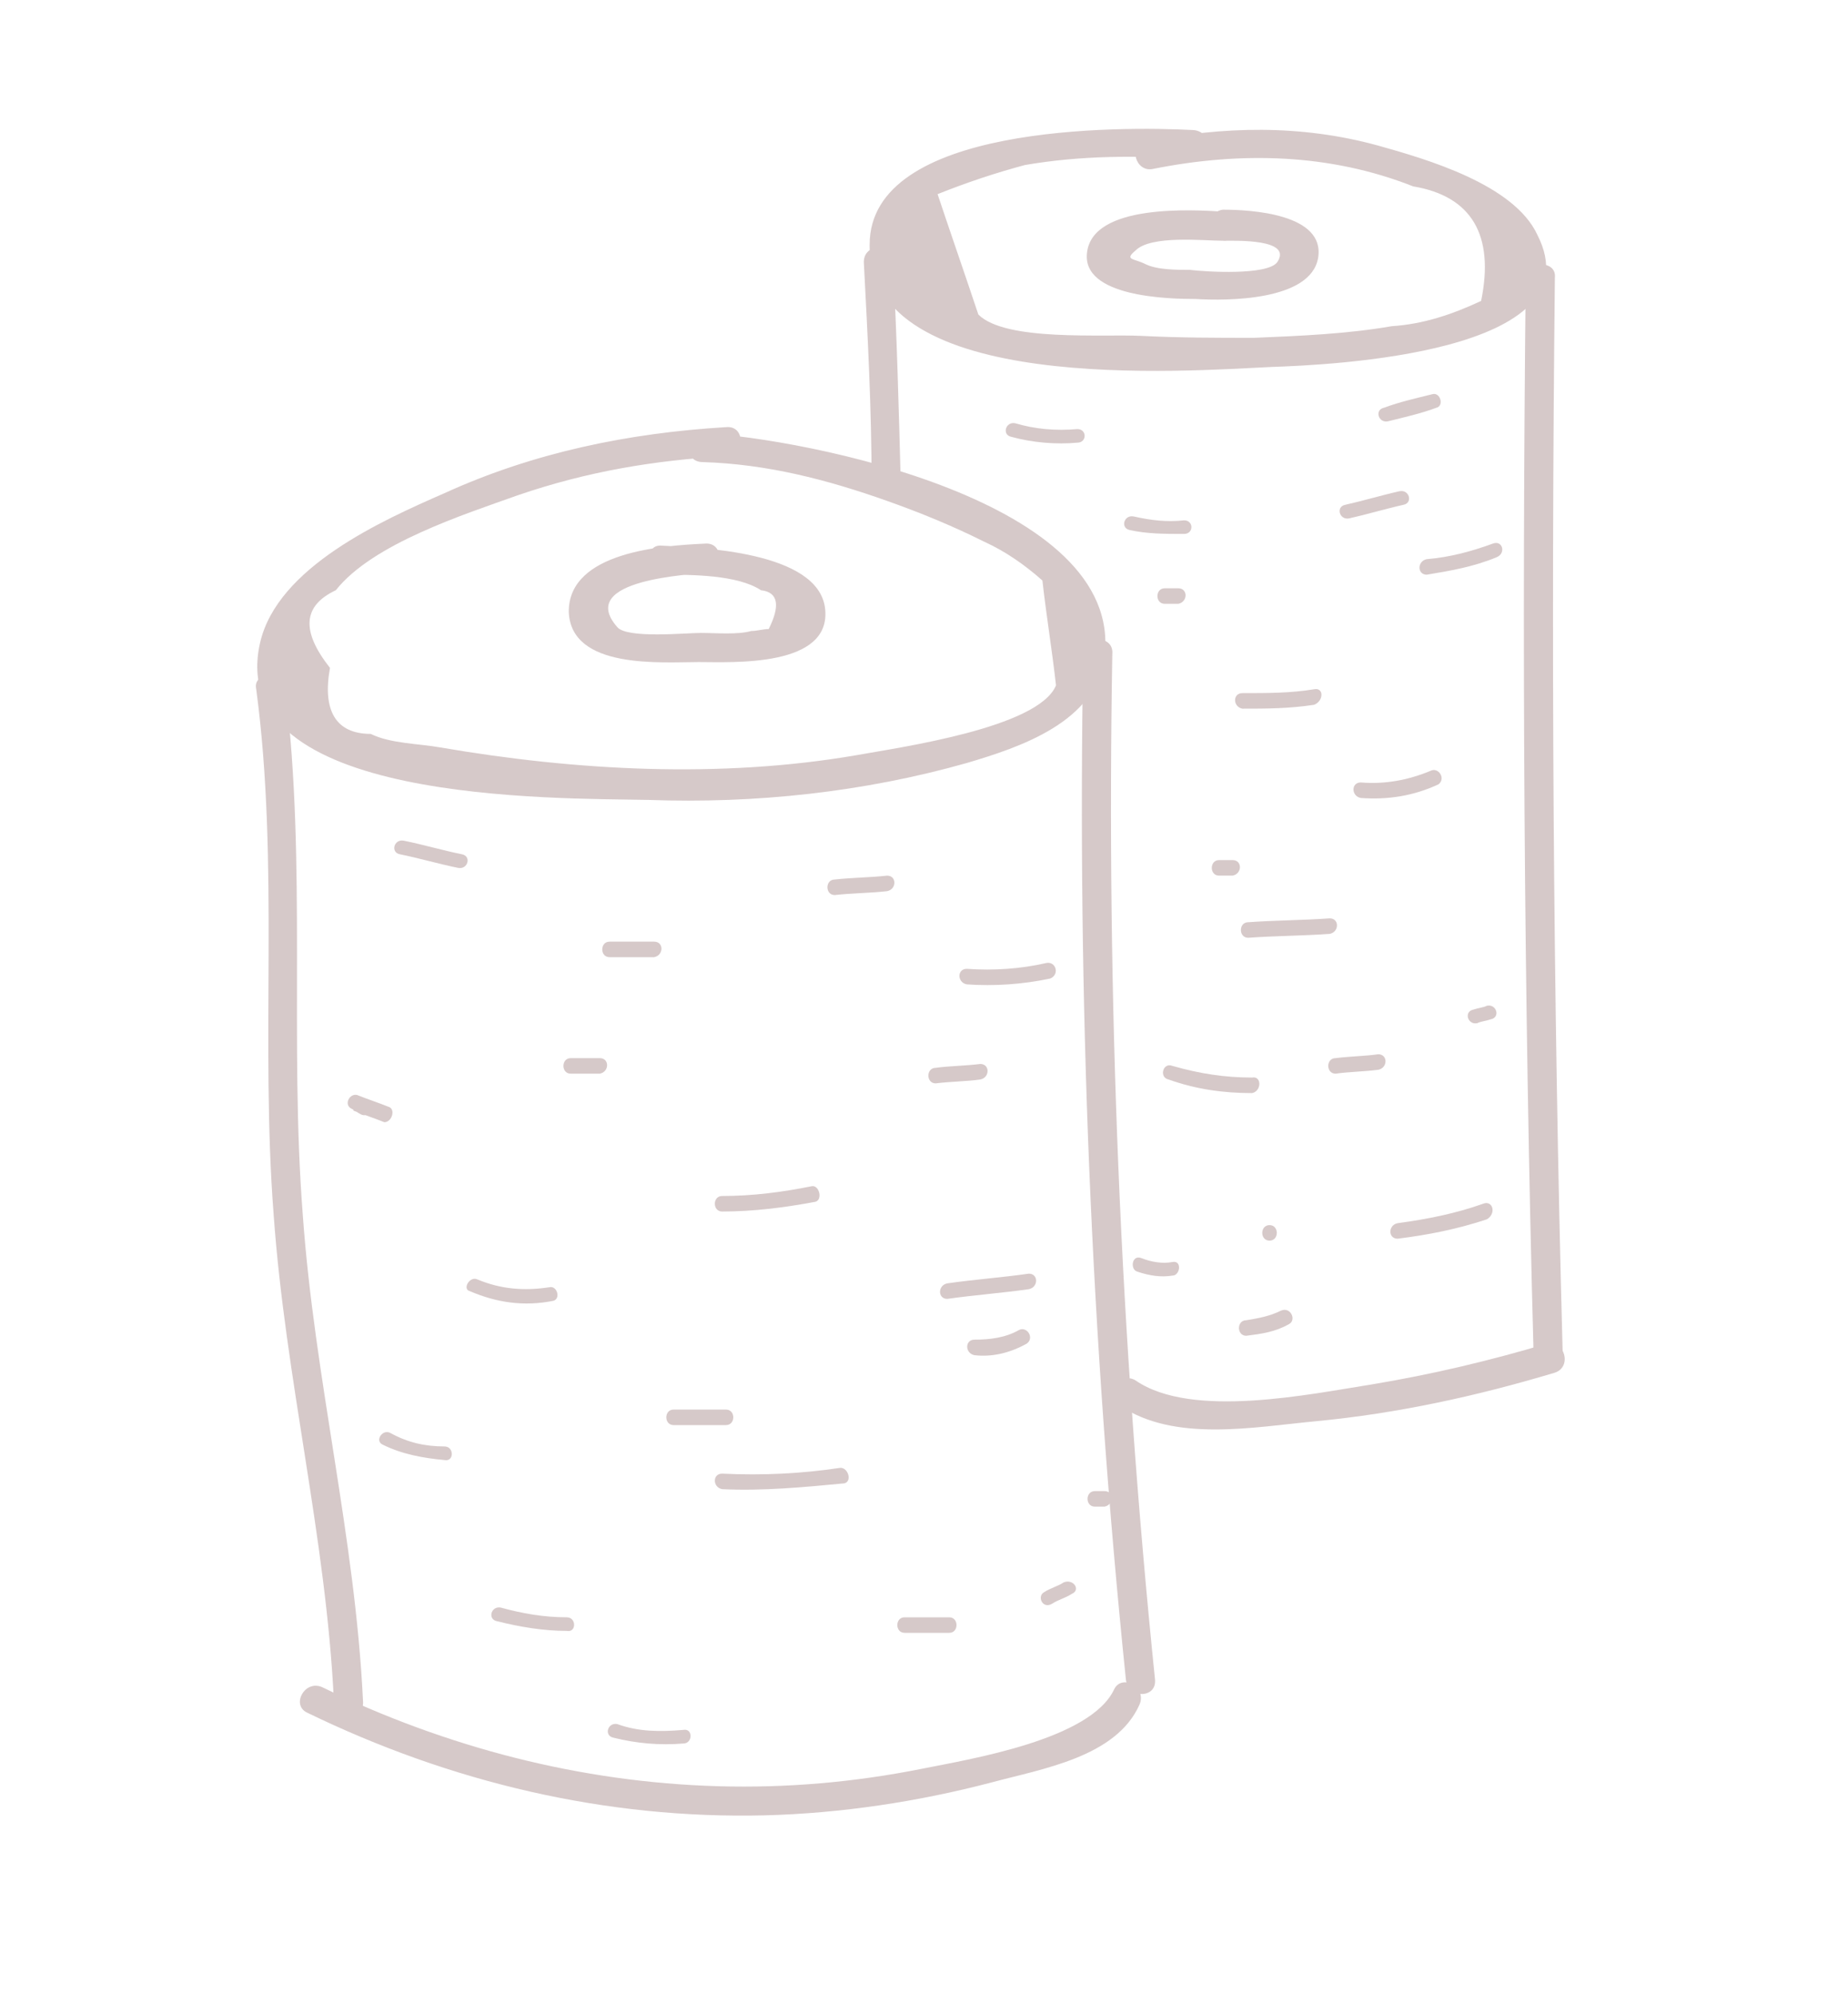<?xml version="1.0" encoding="utf-8"?>
<!-- Generator: Adobe Illustrator 19.0.0, SVG Export Plug-In . SVG Version: 6.00 Build 0)  -->
<svg version="1.1" xmlns="http://www.w3.org/2000/svg" xmlns:xlink="http://www.w3.org/1999/xlink" x="0px" y="0px"
	 viewBox="0 0 95.2 102.7" style="enable-background:new 0 0 95.2 102.7;" xml:space="preserve">
<style type="text/css">
	.st0{fill:none;stroke:#000000;stroke-miterlimit:10;}
	.st1{fill:#EF6E6C;}
	.st2{fill:#D6C9C9;}
	.st3{fill:#30102E;}
	.st4{fill:#581B56;}
	.st5{fill:#7CB2D9;}
	.st6{fill:#7FB686;}
	.st7{fill:#98D09A;}
	.st8{fill:#DDAE7E;}
</style>
<g id="spoon">
	<g id="XMLID_1_">
		<g id="XMLID_13_">
			<path id="XMLID_17_" class="st0" d="M127.2-80.3"/>
		</g>
	</g>
	<g id="XMLID_5_">
		<g id="XMLID_23_">
			<path id="XMLID_27_" class="st1" d="M129.3-73.7c-0.2,0-0.4,0-0.7,0c-1-0.1-0.9,1.4,0,1.5c3.3,0.4,6.6,0.9,9.9,1.3
				c1,0.1,0.9-1.4,0-1.5c-3.3-0.4-6.6-0.9-9.9-1.3c0,0.5,0,1,0,1.5c0.2,0,0.4,0,0.7,0C130.2-72.2,130.2-73.7,129.3-73.7L129.3-73.7z
				"/>
		</g>
	</g>
	<g id="XMLID_6_">
		<g id="XMLID_30_">
			<path id="XMLID_34_" class="st1" d="M137.4-71.1c0,0.2,0.1,0.4,0.1,0.6c0.2-0.2,0.5-0.5,0.8-0.8c-1.3,0.1-2.6,0.3-3.9,0.6
				c-0.6,0.1-0.7,1.1-0.2,1.4c1,0.5,2,1.1,2.8,1.9c0-0.4,0-0.7,0-1.1c-1,1.1-1.9,0.6-2.4,2c-0.1,0.2,0,0.6,0.2,0.7
				c1.2,1.2-0.8,0.8-1.2,1.9c-0.4,1,1.9,3.5,1.3,3.8c-0.5,0.3-0.5,1,0,1.3c2,1.1-0.8,1.9-1.1,2.7c-0.5,1.2,0.7,2.1,1.1,3.1
				c0.4,0.9,1.8,0.5,1.4-0.4c-0.5-1.1-1-1.5-0.3-2.4c0.3-0.4,1.1-0.4,1.4-0.9c0.9-1.5-0.6-2.7-1.8-3.4c0,0.4,0,0.9,0,1.3
				c1-0.5,1.6-1.3,1.3-2.5c-0.1-0.5-0.6-0.8-0.7-1.2c-0.5-1.8-0.3-0.1,0.3-1.2c0.5-1.1,0.6-0.6,0.9-1.8c0.1-0.3-0.8-0.7-0.7-0.8
				c-0.1,0.3,1.6-1.2,1.5-1.1c0.2-0.3,0.3-0.8,0-1.1c-1-0.8-2-1.5-3.2-2.1c-0.1,0.5-0.1,0.9-0.2,1.4c1.1-0.2,2.3-0.4,3.5-0.5
				c0.4,0,0.7-0.3,0.8-0.8c0.1-0.7,0-0.8-0.3-1.3C138.2-72.6,136.9-71.9,137.4-71.1L137.4-71.1z"/>
		</g>
	</g>
	<g id="XMLID_7_">
		<g id="XMLID_37_">
			<path id="XMLID_41_" class="st1" d="M134.8-53.4c-3-0.1-6-0.3-9-0.7c-1-0.1-0.9,1.4,0,1.5c3,0.4,6,0.6,9,0.7
				C135.7-51.9,135.7-53.4,134.8-53.4L134.8-53.4z"/>
		</g>
	</g>
	<g id="XMLID_9_">
		<g id="XMLID_44_">
			<path id="XMLID_48_" class="st1" d="M127.3-75.1c-1.8,5.3-2.5,10.8-3,16.4c-0.6,6.1-2.2,12-2.9,18.1c-0.8,6.2-0.9,12.3-1.9,18.4
				c-1,6-1.9,11.9-1.9,18.1c0,1,1.5,1,1.5,0c-0.1-6.6,1.1-13,2.1-19.4c0.8-5.2,1-10.3,1.5-15.5c0.5-5.4,2.2-10.7,2.7-16.1
				c0.7-6.6,1.2-13.2,3.3-19.5C129.1-75.6,127.6-76,127.3-75.1L127.3-75.1z"/>
		</g>
	</g>
	<g id="XMLID_10_">
		<g id="XMLID_51_">
			<path id="XMLID_55_" class="st1" d="M128-75.3c0.1-0.8-0.6-1.3-1.3-1.5c-1.2-0.3-2.4-0.4-3.6-0.6c-0.9-0.2-1.3,1.3-0.4,1.4
				c0.7,0.1,1.5,0.3,2.2,0.4c0.3,0.1,0.6,0.1,1,0.2c0.2,0,0.3,0.1,0.5,0.1c0.2,0.1,0.2,0.1,0.1,0C126.5-74.3,128-74.3,128-75.3
				L128-75.3z"/>
		</g>
	</g>
	<g id="XMLID_11_">
		<g id="XMLID_58_">
			<path id="XMLID_62_" class="st1" d="M122.3-76.8c-1.5,2.4-1.8,4.8-2,7.6c-0.3,4.7-1.5,9-2.2,13.7c-1.1,7.3-2.4,14.5-2.5,21.9
				c-0.1,8.5-3.1,16.8-3.8,25.2c-0.4,4.3,2.4,5.4,6.5,5.1c1-0.1,1-1.6,0-1.5c-1.4,0.5-2.5,0.1-3.4-1.1c-1.6-0.4-2.1-1.3-1.5-2.6
				c-0.2-1.4,0.6-3.4,0.8-4.9c0.5-3,1-5.9,1.5-8.9c1-6,0.8-11.8,1.6-17.8c0.3-2.6,1.3-5.1,1.7-7.7c0.5-3.4,0.4-6.7,1.1-10
				c0.5-2.5,1.2-4.9,1.5-7.4c0.4-3.8-0.1-7.4,2-10.8C124.1-76.9,122.8-77.6,122.3-76.8L122.3-76.8z"/>
		</g>
	</g>
	<g id="XMLID_12_">
		<g id="XMLID_65_">
			<path id="XMLID_69_" class="st1" d="M130.8-69.2c-0.1-0.1-0.1-0.1-0.2-0.2c-0.7-0.7-1.7,0.4-1.1,1.1c0.1,0.1,0.1,0.1,0.2,0.2
				C130.4-67.4,131.5-68.5,130.8-69.2L130.8-69.2z"/>
		</g>
	</g>
	<g id="XMLID_19_">
		<g id="XMLID_72_">
			<path id="XMLID_76_" class="st1" d="M130.1-68.2c1,0,1-1.5,0-1.5C129.2-69.7,129.1-68.2,130.1-68.2L130.1-68.2z"/>
		</g>
	</g>
	<g id="XMLID_21_">
		<g id="XMLID_79_">
			<path id="XMLID_83_" class="st1" d="M131.1-70c-1.4,0-2.8,0-4.2,0c-1,0-1,1.5,0,1.5c1.4,0,2.8,0,4.2,0
				C132.1-68.5,132.1-70,131.1-70L131.1-70z"/>
		</g>
	</g>
	<g id="XMLID_28_">
		<g id="XMLID_86_">
			<path id="XMLID_90_" class="st1" d="M132.8-67.4c-1.7-0.2-3.3-0.2-5-0.1c-1,0.1-1,1.6,0,1.5c1.7-0.2,3.3-0.1,5,0.1
				C133.7-65.8,133.7-67.3,132.8-67.4L132.8-67.4z"/>
		</g>
	</g>
	<g id="XMLID_35_">
		<g id="XMLID_93_">
			<path id="XMLID_97_" class="st1" d="M129.1-65.4c-1.1,0.1-2.2,0-3.3-0.1c-0.9-0.2-1.4,1.3-0.4,1.4c1.2,0.2,2.5,0.3,3.7,0.2
				C130.1-64,130.1-65.5,129.1-65.4L129.1-65.4z"/>
		</g>
	</g>
	<g id="XMLID_42_">
		<g id="XMLID_100_">
			<path id="XMLID_104_" class="st1" d="M131.4-63c-1.9-0.1-3.8-0.1-5.7-0.2c-1,0-1,1.5,0,1.5c1.9,0.1,3.8,0.1,5.7,0.2
				C132.4-61.5,132.4-63,131.4-63L131.4-63z"/>
		</g>
	</g>
	<g id="XMLID_49_">
		<g id="XMLID_107_">
			<path id="XMLID_111_" class="st1" d="M130.9-60.9c-1.7,0.2-3.4,0.2-5.2,0.2c-1,0-1,1.5,0,1.5c1.7,0.1,3.4,0,5.2-0.2
				C131.9-59.5,131.9-61,130.9-60.9L130.9-60.9z"/>
		</g>
	</g>
	<g id="XMLID_56_">
		<g id="XMLID_114_">
			<path id="XMLID_118_" class="st1" d="M129.3-58.2c-1.3,0-2.7,0-4,0c-1,0-1,1.5,0,1.5c1.3,0,2.7,0,4,0
				C130.2-56.7,130.2-58.2,129.3-58.2L129.3-58.2z"/>
		</g>
	</g>
	<g id="XMLID_63_">
		<g id="XMLID_121_">
			<path id="XMLID_125_" class="st1" d="M130.9-56c-2.1,0-4.1,0-6.2,0c-1,0-1,1.5,0,1.5c2.1,0,4.1,0,6.2,0
				C131.9-54.5,131.9-56,130.9-56L130.9-56z"/>
		</g>
	</g>
</g>
<g id="toilet_tissues">
	<g id="XMLID_113_">
		<g id="XMLID_919_">
			<path id="XMLID_923_" class="st2" d="M36.2,23.8c3.3,0.1,6.4,0.9,9.5,2c1.7,0.6,3.4,1.3,5,2.1c1.1,0.5,2.1,1.2,3,2
				c0.2,1.8,0.5,3.6,0.7,5.4c-0.9,2.2-8.1,3.2-10.3,3.6c-3.5,0.6-7.1,0.8-10.7,0.7c-3.6-0.1-7.2-0.5-10.7-1.1
				c-1.1-0.2-2.6-0.2-3.6-0.7c-1.8,0-2.5-1.2-2.1-3.4c-1.5-1.9-1.4-3.2,0.3-4c1.9-2.4,6.6-3.9,9.4-4.9c3.5-1.2,7-1.8,10.7-2
				c1-0.1,1-1.6,0-1.5c-5,0.3-9.9,1.3-14.5,3.4c-3.2,1.4-8.6,3.8-9.5,7.7c-1.9,8.3,15.2,8,20,8.1c5.5,0.2,11.1-0.4,16.4-1.9
				c2.7-0.8,6.7-2.1,7.1-5.5c1-8-15.4-11.2-20.7-11.5C35.2,22.3,35.2,23.8,36.2,23.8L36.2,23.8z"/>
		</g>
	</g>
	<g id="XMLID_120_">
		<g id="XMLID_926_">
			<path id="XMLID_930_" class="st2" d="M55.8,33.7c-0.3,17.7,0.4,35.3,2.2,52.8c0.1,1,1.6,1,1.5,0c-1.8-17.6-2.5-35.2-2.2-52.8
				C57.4,32.7,55.9,32.7,55.8,33.7L55.8,33.7z"/>
		</g>
	</g>
	<g id="XMLID_127_">
		<g id="XMLID_933_">
			<path id="XMLID_937_" class="st2" d="M13.2,35.5c1.2,9,0.2,18.1,0.9,27.1c0.6,8.4,2.7,16.6,3.1,25c0.1,1,1.6,1,1.5,0
				c-0.4-8.4-2.5-16.6-3.1-25c-0.7-9,0.2-18.1-0.9-27.1C14.5,34.6,13,34.6,13.2,35.5L13.2,35.5z"/>
		</g>
	</g>
	<g id="XMLID_128_">
		<g id="XMLID_940_">
			<path id="XMLID_944_" class="st2" d="M57.4,87c-1.2,2.6-7.4,3.6-9.9,4.1c-3.5,0.7-7,1-10.5,0.9c-7.1-0.2-14-2-20.4-5.1
				c-0.9-0.4-1.6,0.9-0.8,1.3c7.4,3.6,15.4,5.5,23.6,5.3c3.9-0.1,7.9-0.7,11.7-1.7c2.6-0.7,6.4-1.3,7.6-4
				C59.1,86.9,57.8,86.2,57.4,87L57.4,87z"/>
		</g>
	</g>
	<g id="XMLID_129_">
		<g id="XMLID_947_">
			<path id="XMLID_951_" class="st2" d="M34.2,29.6c1.4,0,3.8,0,5,0.8c0.9,0.1,1,0.8,0.4,2c-0.3,0-0.6,0.1-0.9,0.1
				c-0.7,0.2-1.8,0.1-2.6,0.1c-0.8,0-3.8,0.3-4.3-0.3c-2.2-2.5,4-2.7,4.5-2.8c1-0.1,1-1.6,0-1.5c-2.1,0.1-7,0.4-7,3.5
				c0.1,3,4.8,2.6,6.7,2.6c1.7,0,6.9,0.3,6.5-2.8c-0.4-2.9-6.4-3.1-8.5-3.2C33.2,28.1,33.2,29.6,34.2,29.6L34.2,29.6z"/>
		</g>
	</g>
	<g id="XMLID_130_">
		<g id="XMLID_954_">
			<path id="XMLID_958_" class="st2" d="M59.4,8.7c4.5-0.9,9.1-0.8,13.4,0.9c3,0.5,4.2,2.5,3.5,5.9c-1.5,0.7-3,1.2-4.6,1.3
				c-2.3,0.4-4.7,0.5-7.1,0.6c-1.9,0-3.8,0-5.8-0.1c-2-0.1-7,0.3-8.4-1.1c-0.7-2.1-1.4-4.1-2.1-6.2c1.5-0.6,3-1.1,4.5-1.5
				C55.7,8,58.6,8,61.5,8.2c1,0.1,1-1.4,0-1.5c-3.8-0.2-16.7-0.3-16.7,5.9c-0.1,7.8,16.4,6.5,20.7,6.3c3-0.1,16.8-0.7,13.7-6.8
				C78,9.5,73.5,8.2,71,7.5c-4-1.1-8-1-12-0.2C58.1,7.5,58.5,8.9,59.4,8.7L59.4,8.7z"/>
		</g>
	</g>
	<g id="XMLID_741_">
		<g id="XMLID_961_">
			<path id="XMLID_965_" class="st2" d="M63,12.4c0.7,0,3.6-0.1,2.8,1.1c-0.5,0.7-3.7,0.5-4.5,0.4c-0.7,0-1.7,0-2.3-0.3
				c-0.6-0.3-1.1-0.2-0.5-0.7C59.3,12.1,62,12.4,63,12.4c1,0.1,1-1.4,0-1.5c-1.6-0.1-6.7-0.4-7,2.1c-0.3,2.3,4.2,2.4,5.6,2.4
				c1.6,0.1,5.9,0.1,6.3-2.1c0.4-2.3-3.5-2.5-4.9-2.5C62.1,10.9,62.1,12.4,63,12.4L63,12.4z"/>
		</g>
	</g>
	<g id="XMLID_755_">
		<g id="XMLID_968_">
			<path id="XMLID_972_" class="st2" d="M78.6,14.3c-0.2,18.4-0.1,36.9,0.4,55.3c0,1,1.5,1,1.5,0c-0.5-18.4-0.6-36.9-0.4-55.3
				C80.2,13.4,78.7,13.4,78.6,14.3L78.6,14.3z"/>
		</g>
	</g>
	<g id="XMLID_917_">
		<g id="XMLID_975_">
			<path id="XMLID_979_" class="st2" d="M79.7,69.2c-3,0.9-6,1.6-9,2.1c-3.2,0.5-9.3,1.8-12.2-0.2c-0.8-0.5-1.6,0.8-0.8,1.3
				c2.8,1.9,6.9,1.1,10.1,0.8c4.2-0.4,8.3-1.3,12.3-2.5C81,70.4,80.6,69,79.7,69.2L79.7,69.2z"/>
		</g>
	</g>
	<g id="XMLID_924_">
		<g id="XMLID_982_">
			<path id="XMLID_986_" class="st2" d="M44.5,13.5c0.2,3.8,0.4,7.6,0.4,11.3c0,1,1.5,1,1.5,0c-0.1-3.8-0.2-7.6-0.4-11.3
				C46,12.5,44.5,12.5,44.5,13.5L44.5,13.5z"/>
		</g>
	</g>
	<g id="XMLID_931_">
		<g id="XMLID_989_">
			<path id="XMLID_993_" class="st2" d="M53.9,49.6c-1.3,0.3-2.7,0.4-4.1,0.3c-0.5,0-0.5,0.7,0,0.8c1.4,0.1,2.9,0,4.3-0.3
				C54.6,50.2,54.4,49.5,53.9,49.6L53.9,49.6z"/>
		</g>
	</g>
	<g id="XMLID_938_">
		<g id="XMLID_996_">
			<path id="XMLID_1000_" class="st2" d="M50.5,54.8c-0.8,0.1-1.6,0.1-2.3,0.2c-0.5,0-0.5,0.8,0,0.8c0.8-0.1,1.6-0.1,2.3-0.2
				C51,55.5,51,54.8,50.5,54.8L50.5,54.8z"/>
		</g>
	</g>
	<g id="XMLID_945_">
		<g id="XMLID_1003_">
			<path id="XMLID_1007_" class="st2" d="M33.7,48.5c-0.8,0-1.6,0-2.3,0c-0.5,0-0.5,0.8,0,0.8c0.8,0,1.6,0,2.3,0
				C34.2,49.2,34.2,48.5,33.7,48.5L33.7,48.5z"/>
		</g>
	</g>
	<g id="XMLID_952_">
		<g id="XMLID_1010_">
			<path id="XMLID_1014_" class="st2" d="M30.9,54.5c-0.5,0-1,0-1.5,0c-0.5,0-0.5,0.8,0,0.8c0.2,0,0.3,0,0.5,0c0.5,0,0.5-0.8,0-0.8
				c-0.2,0-0.3,0-0.5,0c0,0.2,0,0.5,0,0.8c0.5,0,1,0,1.5,0C31.4,55.2,31.4,54.5,30.9,54.5L30.9,54.5z"/>
		</g>
	</g>
	<g id="XMLID_959_">
		<g id="XMLID_1017_">
			<path id="XMLID_1021_" class="st2" d="M28.3,66.3c-1.3,0.2-2.5,0.1-3.7-0.4c-0.4-0.2-0.8,0.5-0.4,0.6c1.4,0.6,2.8,0.8,4.3,0.5
				C28.9,66.9,28.7,66.2,28.3,66.3L28.3,66.3z"/>
		</g>
	</g>
	<g id="XMLID_966_">
		<g id="XMLID_1024_">
			<path id="XMLID_1028_" class="st2" d="M20,57c-0.5-0.2-1.1-0.4-1.6-0.6c-0.4-0.1-0.7,0.5-0.3,0.7c0.2,0.1,0.3,0.2,0.5,0.3
				c0.4,0.2,0.8-0.4,0.4-0.6c-0.2-0.1-0.3-0.2-0.5-0.3c-0.1,0.2-0.2,0.5-0.3,0.7c0.5,0.2,1.1,0.4,1.6,0.6C20.2,57.8,20.4,57.1,20,57
				L20,57z"/>
		</g>
	</g>
	<g id="XMLID_973_">
		<g id="XMLID_1031_">
			<path id="XMLID_1035_" class="st2" d="M23.8,44c-1-0.2-2-0.5-3-0.7c-0.5-0.1-0.7,0.6-0.2,0.7c1,0.2,2,0.5,3,0.7
				C24.1,44.8,24.3,44.1,23.8,44L23.8,44z"/>
		</g>
	</g>
	<g id="XMLID_980_">
		<g id="XMLID_1038_">
			<path id="XMLID_1042_" class="st2" d="M45.7,45.1c-0.9,0.1-1.8,0.1-2.7,0.2c-0.5,0-0.5,0.8,0,0.8c0.9-0.1,1.8-0.1,2.7-0.2
				C46.2,45.8,46.2,45.1,45.7,45.1L45.7,45.1z"/>
		</g>
	</g>
	<g id="XMLID_987_">
		<g id="XMLID_1045_">
			<path id="XMLID_1049_" class="st2" d="M41.8,61.1c-1.5,0.3-3,0.5-4.6,0.5c-0.5,0-0.5,0.8,0,0.8c1.6,0,3.2-0.2,4.8-0.5
				C42.4,61.8,42.2,61,41.8,61.1L41.8,61.1z"/>
		</g>
	</g>
	<g id="XMLID_994_">
		<g id="XMLID_1052_">
			<path id="XMLID_1056_" class="st2" d="M53,65.6c-1.4,0.2-2.8,0.3-4.2,0.5c-0.5,0.1-0.5,0.8,0,0.8c1.4-0.2,2.8-0.3,4.2-0.5
				C53.5,66.3,53.5,65.6,53,65.6L53,65.6z"/>
		</g>
	</g>
	<g id="XMLID_1001_">
		<g id="XMLID_1059_">
			<path id="XMLID_1063_" class="st2" d="M52.5,68.5C51.8,68.9,51,69,50.2,69c-0.5,0-0.5,0.7,0,0.8c0.9,0.1,1.8-0.1,2.7-0.6
				C53.3,68.9,52.9,68.3,52.5,68.5L52.5,68.5z"/>
		</g>
	</g>
	<g id="XMLID_1008_">
		<g id="XMLID_1066_">
			<path id="XMLID_1070_" class="st2" d="M43.3,75.6c-2,0.3-4,0.4-6.1,0.3c-0.5,0-0.5,0.7,0,0.8c2.1,0.1,4.2-0.1,6.3-0.3
				C43.9,76.3,43.7,75.6,43.3,75.6L43.3,75.6z"/>
		</g>
	</g>
	<g id="XMLID_1015_">
		<g id="XMLID_1073_">
			<path id="XMLID_1077_" class="st2" d="M37.4,72.6c-0.9,0-1.8,0-2.7,0c-0.5,0-0.5,0.8,0,0.8c0.9,0,1.8,0,2.7,0
				C37.9,73.4,37.9,72.6,37.4,72.6L37.4,72.6z"/>
		</g>
	</g>
	<g id="XMLID_1022_">
		<g id="XMLID_1080_">
			<path id="XMLID_1084_" class="st2" d="M22.9,74.5c-1,0-1.9-0.2-2.8-0.7c-0.4-0.2-0.8,0.4-0.4,0.6c1,0.5,2.1,0.7,3.2,0.8
				C23.4,75.3,23.4,74.5,22.9,74.5L22.9,74.5z"/>
		</g>
	</g>
	<g id="XMLID_1029_">
		<g id="XMLID_1087_">
			<path id="XMLID_1091_" class="st2" d="M29.2,83.3c-1.2,0-2.3-0.2-3.4-0.5c-0.5-0.1-0.7,0.6-0.2,0.7c1.2,0.3,2.4,0.5,3.6,0.5
				C29.7,84.1,29.7,83.3,29.2,83.3L29.2,83.3z"/>
		</g>
	</g>
	<g id="XMLID_1036_">
		<g id="XMLID_1094_">
			<path id="XMLID_1098_" class="st2" d="M35.2,89.1c-1.2,0.1-2.3,0.1-3.4-0.3c-0.5-0.1-0.7,0.6-0.2,0.7c1.2,0.3,2.4,0.4,3.6,0.3
				C35.7,89.8,35.7,89,35.2,89.1L35.2,89.1z"/>
		</g>
	</g>
	<g id="XMLID_1043_">
		<g id="XMLID_1101_">
			<path id="XMLID_1105_" class="st2" d="M48.9,83.3c-0.8,0-1.6,0-2.3,0c-0.5,0-0.5,0.8,0,0.8c0.8,0,1.6,0,2.3,0
				C49.4,84.1,49.4,83.3,48.9,83.3L48.9,83.3z"/>
		</g>
	</g>
	<g id="XMLID_1050_">
		<g id="XMLID_1108_">
			<path id="XMLID_1112_" class="st2" d="M56.9,76.8c-0.2,0-0.3,0-0.5,0c-0.5,0-0.5,0.8,0,0.8c0.2,0,0.3,0,0.5,0
				C57.4,77.5,57.4,76.8,56.9,76.8L56.9,76.8z"/>
		</g>
	</g>
	<g id="XMLID_1057_">
		<g id="XMLID_1115_">
			<path id="XMLID_1119_" class="st2" d="M54.8,81.5c-0.3,0.2-0.7,0.3-1,0.5c-0.4,0.2-0.1,0.9,0.4,0.6c0.3-0.2,0.7-0.3,1-0.5
				C55.7,81.9,55.3,81.3,54.8,81.5L54.8,81.5z"/>
		</g>
	</g>
	<g id="XMLID_1064_">
		<g id="XMLID_1122_">
			<path id="XMLID_1126_" class="st2" d="M67.7,35.5c-1.2,0.2-2.4,0.2-3.7,0.2c-0.5,0-0.5,0.7,0,0.8c1.2,0,2.4,0,3.7-0.2
				C68.2,36.1,68.2,35.4,67.7,35.5L67.7,35.5z"/>
		</g>
	</g>
	<g id="XMLID_1071_">
		<g id="XMLID_1129_">
			<path id="XMLID_1133_" class="st2" d="M76.9,28c-1.1,0.4-2.2,0.7-3.4,0.8c-0.5,0.1-0.5,0.8,0,0.8c1.2-0.2,2.4-0.4,3.6-0.9
				C77.6,28.5,77.4,27.8,76.9,28L76.9,28z"/>
		</g>
	</g>
	<g id="XMLID_1078_">
		<g id="XMLID_1136_">
			<path id="XMLID_1140_" class="st2" d="M72.1,25.3c-0.9,0.2-1.9,0.5-2.8,0.7c-0.5,0.1-0.3,0.8,0.2,0.7c0.9-0.2,1.9-0.5,2.8-0.7
				C72.8,25.9,72.6,25.2,72.1,25.3L72.1,25.3z"/>
		</g>
	</g>
	<g id="XMLID_1085_">
		<g id="XMLID_1143_">
			<path id="XMLID_1147_" class="st2" d="M60.7,30.3c-0.2,0-0.4,0-0.7,0c-0.5,0-0.5,0.8,0,0.8c0.2,0,0.4,0,0.7,0
				C61.2,31,61.2,30.3,60.7,30.3L60.7,30.3z"/>
		</g>
	</g>
	<g id="XMLID_1092_">
		<g id="XMLID_1150_">
			<path id="XMLID_1154_" class="st2" d="M61,26.8c-0.9,0.1-1.7,0-2.6-0.2c-0.5-0.1-0.7,0.6-0.2,0.7c0.9,0.2,1.8,0.2,2.8,0.2
				C61.5,27.5,61.5,26.8,61,26.8L61,26.8z"/>
		</g>
	</g>
	<g id="XMLID_1099_">
		<g id="XMLID_1157_">
			<path id="XMLID_1161_" class="st2" d="M55.5,22.1c-1.1,0.1-2.2,0-3.2-0.3c-0.5-0.1-0.7,0.6-0.2,0.7c1.1,0.3,2.3,0.4,3.4,0.3
				C56,22.8,56,22.1,55.5,22.1L55.5,22.1z"/>
		</g>
	</g>
	<g id="XMLID_1106_">
		<g id="XMLID_1164_">
			<path id="XMLID_1168_" class="st2" d="M73.8,20.3c-0.8,0.2-1.7,0.4-2.5,0.7c-0.5,0.1-0.3,0.8,0.2,0.7c0.8-0.2,1.7-0.4,2.5-0.7
				C74.4,20.9,74.2,20.2,73.8,20.3L73.8,20.3z"/>
		</g>
	</g>
	<g id="XMLID_1113_">
		<g id="XMLID_1171_">
			<path id="XMLID_1175_" class="st2" d="M73.7,39.7c-1.2,0.5-2.4,0.7-3.6,0.6c-0.5,0-0.5,0.7,0,0.8c1.4,0.1,2.7-0.1,4-0.7
				C74.5,40.1,74.1,39.5,73.7,39.7L73.7,39.7z"/>
		</g>
	</g>
	<g id="XMLID_1120_">
		<g id="XMLID_1178_">
			<path id="XMLID_1182_" class="st2" d="M68.5,47.3c-1.4,0.1-2.8,0.1-4.2,0.2c-0.5,0-0.5,0.8,0,0.8c1.4-0.1,2.8-0.1,4.2-0.2
				C69,48,69,47.3,68.5,47.3L68.5,47.3z"/>
		</g>
	</g>
	<g id="XMLID_1127_">
		<g id="XMLID_1185_">
			<path id="XMLID_1189_" class="st2" d="M63.5,44.3c-0.2,0-0.4,0-0.7,0c-0.5,0-0.5,0.8,0,0.8c0.2,0,0.4,0,0.7,0
				C64,45,64,44.3,63.5,44.3L63.5,44.3z"/>
		</g>
	</g>
	<g id="XMLID_1134_">
		<g id="XMLID_1192_">
			<path id="XMLID_1196_" class="st2" d="M64.5,55.5c-1.4,0-2.7-0.2-4.1-0.6c-0.5-0.2-0.7,0.6-0.2,0.7c1.4,0.5,2.8,0.7,4.3,0.7
				C65,56.2,65,55.4,64.5,55.5L64.5,55.5z"/>
		</g>
	</g>
	<g id="XMLID_1141_">
		<g id="XMLID_1199_">
			<path id="XMLID_1203_" class="st2" d="M76.6,51.8c-0.2,0.1-0.4,0.1-0.7,0.2c-0.5,0.1-0.3,0.8,0.2,0.7c0.2-0.1,0.4-0.1,0.7-0.2
				C77.3,52.4,77.1,51.7,76.6,51.8L76.6,51.8z"/>
		</g>
	</g>
	<g id="XMLID_1148_">
		<g id="XMLID_1206_">
			<path id="XMLID_1210_" class="st2" d="M71,54.3c-0.7,0.1-1.4,0.1-2.2,0.2c-0.5,0-0.5,0.8,0,0.8c0.7-0.1,1.4-0.1,2.2-0.2
				C71.5,55,71.5,54.3,71,54.3L71,54.3z"/>
		</g>
	</g>
	<g id="XMLID_1155_">
		<g id="XMLID_1213_">
			<path id="XMLID_1217_" class="st2" d="M76.4,62c-1.4,0.5-2.9,0.8-4.4,1c-0.5,0.1-0.5,0.8,0,0.8c1.6-0.2,3.1-0.5,4.6-1
				C77.1,62.5,76.9,61.8,76.4,62L76.4,62z"/>
		</g>
	</g>
	<g id="XMLID_1162_">
		<g id="XMLID_1220_">
			<path id="XMLID_1224_" class="st2" d="M66,67.5c-0.6,0.3-1.2,0.4-1.8,0.5c-0.5,0-0.5,0.8,0,0.8c0.8-0.1,1.5-0.2,2.2-0.6
				C66.8,68,66.5,67.3,66,67.5L66,67.5z"/>
		</g>
	</g>
	<g id="XMLID_1169_">
		<g id="XMLID_1227_">
			<path id="XMLID_1231_" class="st2" d="M65.4,63.9c0.5,0,0.5-0.8,0-0.8C64.9,63.1,64.9,63.9,65.4,63.9L65.4,63.9z"/>
		</g>
	</g>
	<g id="XMLID_1176_">
		<g id="XMLID_1234_">
			<path id="XMLID_1238_" class="st2" d="M60.4,65c-0.5,0.1-1.1,0-1.6-0.2c-0.5-0.2-0.6,0.6-0.2,0.7c0.6,0.2,1.2,0.3,1.8,0.2
				C60.8,65.7,60.9,64.9,60.4,65L60.4,65z"/>
		</g>
	</g>
</g>
<g id="straw">
</g>
<g id="food_wrap">
	<g id="XMLID_196_">
		<g id="XMLID_766_">
			<path id="XMLID_773_" class="st3" d="M225-138.3c-9.8-3.2-20.2-3.1-30.4-3.2c-10.3-0.1-20.5,0.5-30.3,3.7
				c-0.9,0.3-0.5,1.7,0.4,1.4c9.7-3.2,19.8-3.7,29.9-3.6c10,0.1,20.3,0,30,3.1C225.6-136.6,226-138,225-138.3L225-138.3z"/>
		</g>
	</g>
	<g id="XMLID_233_">
		<g id="XMLID_758_">
			<path id="XMLID_762_" class="st3" d="M224.7-137.1c1.5,5,3,10.1,4.5,15.1c0.2-0.3,0.3-0.6,0.5-0.9c-2.9,1.1-5.9,2.3-8.8,3.4
				c0.3,0.4,0.6,0.7,0.8,1.1c1.5-3.4,2.4-6.8,2.5-10.5c0-1-1.5-1-1.5,0c-0.1,3.5-0.9,6.6-2.3,9.8c-0.2,0.5,0.2,1.4,0.8,1.1
				c2.9-1.1,5.9-2.3,8.8-3.4c0.4-0.1,0.7-0.5,0.5-0.9c-1.5-5-3-10.1-4.5-15.1C225.9-138.4,224.4-138,224.7-137.1L224.7-137.1z"/>
		</g>
	</g>
	<g id="XMLID_234_">
		<g id="XMLID_750_">
			<path id="XMLID_754_" class="st3" d="M221.3-123.8c-1.6-0.1-3.2-0.2-4.8-0.4c-1-0.1-1,1.4,0,1.5c1.6,0.1,3.2,0.2,4.8,0.4
				C222.3-122.2,222.3-123.7,221.3-123.8L221.3-123.8z"/>
		</g>
	</g>
	<g id="XMLID_235_">
		<g id="XMLID_743_">
			<path id="XMLID_747_" class="st3" d="M216.9-130.2c-0.8,3.3-0.7,7.4-1.6,10.6c-0.7,2.2-1.2,2-3.5,1.8c-2.9-0.2-3.6-1-0.9-3.4
				c0.5-0.4,0.1-1.3-0.5-1.3c-4.3,0.4-8.6,0.8-12.9,1.2c-0.6,0.1-0.9,0.6-0.6,1.1c0.5,1.2,1.1,2,2,3c0.2-0.4,0.4-0.9,0.5-1.3
				c-2.1,0-4.3-0.1-6.4-0.2c-3-0.2-4.2-0.8-1.4-3.6c0.5-0.5,0.1-1.3-0.5-1.3c-4,0-8.1,0-12.1,0c-0.7,0-0.9,0.8-0.5,1.3
				c1.1,1.4,2.1,2.6,3.4,3.8c0.7,0.7,1.7-0.4,1.1-1.1c-1.2-1.2-2.3-2.4-3.4-3.8c-0.2,0.4-0.4,0.9-0.5,1.3c4,0,8.1,0,12.1,0
				c-0.2-0.4-0.4-0.9-0.5-1.3c-1.5,1.4-2.3,2.9-2.8,4.9c-0.1,0.5,0.2,0.9,0.7,0.9c3.7,0.3,7.3,0.4,11,0.5c0.7,0,1-0.8,0.5-1.3
				c-0.8-0.7-1.4-1.6-1.8-2.6c-0.2,0.4-0.4,0.8-0.6,1.1c4.3-0.4,8.6-0.8,12.9-1.2c-0.2-0.4-0.4-0.9-0.5-1.3
				c-1.5,1.4-2.4,2.8-2.9,4.7c-0.1,0.5,0.3,0.9,0.7,0.9c2.8,0.2,5.6,0.4,8.4,0.6c0.4,0,0.7-0.4,0.8-0.8c0.1-4.4,0.6-8.7,1.7-13.1
				C218.6-130.8,217.1-131.2,216.9-130.2L216.9-130.2z"/>
		</g>
	</g>
	<g id="XMLID_253_">
		<g id="XMLID_736_">
			<path id="XMLID_740_" class="st3" d="M192-134.1c-0.5,4.1-1.2,8.2-2.2,12.3c-0.2,0.9,1.2,1.3,1.4,0.4c1-4.2,1.8-8.4,2.3-12.7
				C193.6-135,192.1-135,192-134.1L192-134.1z"/>
		</g>
	</g>
	<g id="XMLID_255_">
		<g id="XMLID_729_">
			<path id="XMLID_733_" class="st3" d="M197.7-127.4c0.1,2.1,0,4.2-0.3,6.3c-0.1,0.9,1.3,1.4,1.4,0.4c0.3-2.2,0.4-4.4,0.4-6.7
				C199.2-128.4,197.7-128.4,197.7-127.4L197.7-127.4z"/>
		</g>
	</g>
	<g id="XMLID_324_">
		<g id="XMLID_722_">
			<path id="XMLID_726_" class="st3" d="M207.3-130.4c0.7,3.1,1.4,6.1,2.1,9.2c0.2,0.9,1.7,0.5,1.4-0.4c-0.8-3.1-1.5-6.1-2.1-9.2
				C208.6-131.7,207.1-131.3,207.3-130.4L207.3-130.4z"/>
		</g>
	</g>
	<g id="XMLID_413_">
		<g id="XMLID_715_">
			<path id="XMLID_719_" class="st3" d="M179.3-131.8c-0.7,2.9-1.6,5.7-2.5,8.5c-0.3,0.9,1.1,1.3,1.4,0.4c0.9-2.8,1.8-5.6,2.5-8.5
				C181-132.3,179.5-132.7,179.3-131.8L179.3-131.8z"/>
		</g>
	</g>
	<g id="XMLID_483_">
		<g id="XMLID_708_">
			<path id="XMLID_712_" class="st3" d="M180.5-119.9c-3.2,0.1-6.3,0.1-9.5,0.2c-1,0-1,1.5,0,1.5c3.2-0.1,6.3-0.1,9.5-0.2
				C181.4-118.4,181.4-119.9,180.5-119.9L180.5-119.9z"/>
		</g>
	</g>
	<g id="XMLID_490_">
		<g id="XMLID_701_">
			<path id="XMLID_705_" class="st3" d="M172.3-129.8c-0.5,3.4-1.2,6.7-2.1,10c-0.3,0.9,1.2,1.3,1.4,0.4c0.9-3.3,1.6-6.6,2.1-10
				C173.9-130.3,172.4-130.7,172.3-129.8L172.3-129.8z"/>
		</g>
	</g>
	<g id="XMLID_511_">
		<g id="XMLID_694_">
			<path id="XMLID_698_" class="st3" d="M225-119.9c-0.8,5.3-2.3,10.4-4.7,15.2c-1.6,3.3-2.8,5.6-6.6,6.5c-2.6,0.6-5.6,0.7-8.3,1
				c-11.4,1.2-22.7,1.4-33.9-1.2c-0.9-0.2-1.3,1.2-0.4,1.4c13.5,3.2,27.2,2.2,40.8,0.5c5-0.6,6-0.8,8.5-5.3
				c3.2-5.5,5.1-11.6,6.1-17.9C226.6-120.5,225.2-120.9,225-119.9L225-119.9z"/>
		</g>
	</g>
	<g id="XMLID_518_">
		<g id="XMLID_687_">
			<path id="XMLID_691_" class="st3" d="M163.3-121.9c1.3,8.6,3.9,16.9,7.5,24.8c0.4,0.9,1.7,0.1,1.3-0.8c-3.6-7.8-6-16-7.4-24.5
				C164.6-123.2,163.2-122.8,163.3-121.9L163.3-121.9z"/>
		</g>
	</g>
	<g id="XMLID_497_">
		<g id="XMLID_680_">
			<path id="XMLID_684_" class="st3" d="M163.8-137.8c-1,0.4-2,0.7-3,1.1c-0.9,0.3-0.5,1.8,0.4,1.4c1-0.4,2-0.7,3-1.1
				C165.1-136.7,164.7-138.1,163.8-137.8L163.8-137.8z"/>
		</g>
	</g>
	<g id="XMLID_504_">
		<g id="XMLID_673_">
			<path id="XMLID_677_" class="st3" d="M159.3-135.7c0,2.6-2,5.3-3,7.7c-0.8,1.8-1.4,3.7-1.8,5.6c-0.1,0.5,0.2,1,0.7,0.9
				c5.5-0.2,10.9-0.5,16.3-0.9c1-0.1,1-1.6,0-1.5c-5.4,0.4-10.9,0.7-16.3,0.9c0.2,0.3,0.5,0.6,0.7,0.9c0.6-3,1.8-5.7,3.1-8.4
				c0.8-1.7,1.7-3.3,1.7-5.3C160.8-136.7,159.3-136.7,159.3-135.7L159.3-135.7z"/>
		</g>
	</g>
	<g id="XMLID_525_">
		<g id="XMLID_666_">
			<path id="XMLID_670_" class="st3" d="M209.5-136.9c-2.3-0.1-4.4,0.3-6.2,1.8c-0.8,0.6-1.1,2-0.8,2.9c1,3,3.7,3.2,6.5,3.6
				c2.8,0.4,7.2,1.6,9.8,0.2c1.8-1,2.5-3.4,1.6-5.1c-1.4-2.7-5.3-3.4-8-3.7c-2.5-0.3-4.1,3.6-2.1,5.1c1.7,1.4,3.5,2.4,5.8,2.4
				c2.6,0,4.6-2,7.1-1.8c-1-1.3-1.9-2.5-2.9-3.8c-0.3,1.3-0.4,2.2,0.1,3.4c0.4,1.2,1.9,2.6,1.5,4c0.5-0.6,0.9-1.2,1.4-1.8
				c-1.4,1-4.2-2-5.9-2c-1.8,0-3.1,1.3-3.7,2.8c-0.7,1.5-0.3,4.1,1.8,4.4c2.1,0.3,4.2,0.6,6.3,0.9c-0.4-1.7-0.9-3.3-1.3-5
				c-0.1,0.1-0.2,0.2-0.4,0.3c0.7-0.3,1.4-0.6,2.1-0.9c-0.4,0.2-0.8,0.1-1.1-0.3c0.1,0.8,0.2,1.5,0.3,2.3c0.2-0.3,0.4-0.6,0.7-0.9
				c2.6-2.2-0.8-6.6-3.6-4.7c-2.7,1.8-5.7,3.4-8.9,3.9c0.8,0.1,1.5,0.2,2.3,0.3c-0.4-0.3-0.7-0.6-1.1-1c-1.6-2.5-5.5-1.5-5.6,1.5
				c0,2.2-0.5,4.9,1.7,6.3c2.3,1.5,6.2,0.2,8.6,0c3.8-0.4,3.8-6.4,0-6c-1.3,0.1-4.1-0.1-5.2,0.6c-1.5,0-1.2,0.6,0.8,1.9
				c0-0.9,0-1.8,0.1-2.7c-1.9,0.5-3.7,1-5.6,1.5c3.9,6.3,11.1,2.1,15.9-1.1c-1.2-1.6-2.4-3.1-3.6-4.7c-5.8,4.8,2,12.5,6.9,7.9
				c1.5-1.4,0.9-4.7-1.3-5c-2.1-0.3-4.2-0.6-6.3-0.9c0.6,1.5,1.2,2.9,1.8,4.4c0-0.1,0-0.1,0.1-0.2c-1,0-2,0-3,0
				c2.9,1.5,7.2,3.8,10.4,1.6c1.4-1,1.8-2.6,1.7-4.3c0-0.8-0.3-1.6-0.5-2.3c-0.2-0.6-1.4-2.1-1.3-2.6c0.4-2-0.9-3.7-2.9-3.8
				c-1.4-0.1-2.7,0-4,0.5c-1.6,0.6-3,2.1-4.7,0.7c-0.7,1.7-1.4,3.4-2.1,5.1c1.3,0.1,2.4,0.5,3.3,1.4c-0.3-0.7-0.6-1.4-0.9-2.1
				c0,0.2,0,0.4-0.1,0.6c0.3-0.7,0.6-1.4,0.9-2.1c-0.2,0.1-0.3,0.3-0.5,0.4c0.7-0.3,1.4-0.6,2.1-0.9c-2.8,0.3-7.6,0.2-10.2-1
				c0.5,0.6,0.9,1.2,1.4,1.8c-0.1-0.2-0.1-0.4-0.2-0.6c-0.3,1-0.5,1.9-0.8,2.9c0.6,0.1,1.3,0.1,1.9,0
				C213.3-130.7,213.3-136.7,209.5-136.9L209.5-136.9z"/>
		</g>
	</g>
	<g id="XMLID_532_">
		<g id="XMLID_659_">
			<path id="XMLID_663_" class="st3" d="M222.5-125.1c0.3,1.6,1.3,2.8,2.6,3.8c0.6,0.4,1.7,0.5,2.3,0.3c0.7-0.2,1.4-0.7,1.8-1.4
				c0.4-0.7,0.6-1.5,0.3-2.3c-0.3-0.8-0.7-1.3-1.4-1.8c0.1,0.1,0.5,0.5,0.3,0.2c-0.1-0.1-0.4-0.4-0.1,0c0.3,0.4,0.1,0.1,0,0
				c-0.1-0.1-0.1-0.2-0.2-0.3c0.1,0.2,0.2,0.5,0.3,0.7c-0.1-0.2-0.2-0.5-0.2-0.7c-0.3-1.5-2.2-2.6-3.7-2.1
				C223-128.3,222.2-126.8,222.5-125.1L222.5-125.1z"/>
		</g>
	</g>
	<g id="XMLID_539_">
		<g id="XMLID_652_">
			<path id="XMLID_656_" class="st3" d="M219-138.7c-11.7-0.7-23.3,0-34.8,2c-1.2,0.2-2.3,1.7-2.2,2.9c0.7,6,14.3,14.6,18.6,7.6
				c4.1-6.7-7.6-10.6-11.4-5.6c-1.3,1.7-1,4.3,1.3,5c3.5,1,8.3,2.2,11.9,1.2c1-0.3,2-0.7,2.7-1.6c0.4-0.5,0.7-2.7,0.8-2.7
				c-1.7-0.4-3.3-0.9-5-1.3c0.5,2.1-1.7,3.6-1.1,5.7c0.5,1.7,2.4,2.6,3.7,3.5c0.5-1.9,1-3.7,1.5-5.6c-4.5,0.4-9,0.5-13.5,0.2
				c-3.9-0.2-3.8,5.8,0,6c4.5,0.3,9,0.2,13.5-0.2c2.9-0.3,4.1-3.9,1.5-5.6c-2.2-1.5-0.4,1.6-0.9,1.5c0.3,0,1-2.2,1.1-2.4
				c0.5-1.6,0.3-3.1-0.1-4.7c-0.5-2.4-3.4-2.7-5-1.3c-1,0.8-1,3-1.5,3.4c0.4-0.3-2.3-0.7-2.3-0.7c-2.1-0.3-3.8-0.6-5.8-1.2
				c0.4,1.7,0.9,3.3,1.3,5c0.6-0.6,1.4-0.7,2.2-0.4c-0.8-1.4-1.8-2.4-3.2-3c-0.9-0.6-4.5-2.7-4.5-2.8c-0.7,1-1.5,1.9-2.2,2.9
				c11-1.8,22.1-2.4,33.2-1.7C222.8-132.5,222.8-138.5,219-138.7L219-138.7z"/>
		</g>
	</g>
	<g id="XMLID_540_">
		<g id="XMLID_645_">
			<path id="XMLID_649_" class="st3" d="M199.5-128.9c0.1,0,0.1,0,0.2,0c1.6,0,3.1-1.4,3-3c-0.1-1.6-1.3-3-3-3c-0.1,0-0.1,0-0.2,0
				c-1.6,0-3.1,1.4-3,3C196.5-130.3,197.8-128.9,199.5-128.9L199.5-128.9z"/>
		</g>
	</g>
	<g id="XMLID_546_">
		<g id="XMLID_638_">
			<path id="XMLID_642_" class="st3" d="M178.3-135.3c-2.7-0.4-5.7-0.9-8.4-0.1c-2.7,0.7-4.4,3.6-3.2,6.2c1.2,2.6,4.2,2.7,6.7,3.1
				c2.9,0.4,6.5,1.7,9-0.4c0.7-0.7,1.1-2,0.8-2.9c-1.4-3.9-8.7-5.3-11.1-1.7c-1.1,1.8,0.1,3.8,1.8,4.4c1,0.4,1.9,0.6,3,0.8
				c1.6,0.2,3.2-0.4,3.7-2.1c0.4-1.4-0.5-3.5-2.1-3.7c-1-0.1-2-0.4-3-0.8c0.6,1.5,1.2,2.9,1.8,4.4c0.1-0.1,0.2-0.3,0.3-0.4
				c-0.6,0.5-1.2,0.9-1.8,1.4c0.8-0.3,2.2,0.2,2.9,0.6c-0.5-0.6-0.9-1.2-1.4-1.8c0,0.1,0.1,0.3,0.1,0.4c0.3-1,0.5-1.9,0.8-2.9
				c-0.1,0.1-0.2,0.2-0.4,0.3c0.7-0.3,1.4-0.6,2.1-0.9c-1.2,0-2.4-0.2-3.5-0.4c-1.1-0.1-2.8-0.7-3.8-0.5c-0.2,0-0.4-0.1-0.6-0.1
				c-0.1,0.9-0.1,1.7-0.2,2.6c0.1,0.1,1,0,1.2,0c1.3,0,2.5,0.1,3.8,0.2c1.6,0.2,3.2-0.4,3.7-2.1C180.8-133,179.9-135.1,178.3-135.3
				L178.3-135.3z"/>
		</g>
	</g>
	<g id="XMLID_553_">
		<g id="XMLID_631_">
			<path id="XMLID_635_" class="st3" d="M178.8-133.7c-0.3,2.5-0.2,5.2,1.9,7c2.3,1.8,5.8,1.7,8.4,2.9c0.2-1.8,0.5-3.7,0.7-5.5
				c-4.3,1.6-10,0.6-14.5,0.5c-5.1-0.1-10.2-0.3-15.3-0.4c0.7,1.7,1.4,3.4,2.1,5.1c2.1-2.4,4.1-4.9,5.9-7.5c0.9-1.2,0.3-3.4-1.1-4.1
				c-5.3-2.5-7.1,2.8-8.8,6.7c-1.6,3.5,3.6,6.5,5.2,3c0.4-0.9,0.8-1.9,1.3-2.8c1.1-1.2,0.9-1.8-0.6-1.8c-0.4-1.4-0.7-2.7-1.1-4.1
				c-1.6,2.2-3.2,4.3-5,6.3c-1.7,2-0.6,5,2.1,5.1c5.7,0.2,11.5,0.3,17.2,0.5c4.6,0.1,9.8,1,14.2-0.7c2.1-0.8,3.3-4.3,0.7-5.5
				c-1.6-0.8-3.2-1.5-5-1.9c-2.5-0.6-2.7-0.1-2.4-2.8C185.2-137.5,179.2-137.5,178.8-133.7L178.8-133.7z"/>
		</g>
	</g>
	<g id="XMLID_556_">
		<g id="XMLID_624_">
			<path id="XMLID_628_" class="st3" d="M168.3-130.9c5.8-0.8,11.7-1.7,17.5-2.5c3.8-0.5,2.2-6.3-1.6-5.8
				c-5.8,0.8-11.7,1.6-17.5,2.5C162.9-136.1,164.5-130.3,168.3-130.9L168.3-130.9z"/>
		</g>
	</g>
	<g id="XMLID_564_">
		<g id="XMLID_617_">
			<path id="XMLID_621_" class="st3" d="M217.7-136.2c0,0.2,0,0.3,0,0.5c0,1.4,0.9,2.4,2.2,2.9c0.1,0.1,0.3,0.1,0.4,0.2
				c1.1,0.4,2.9-0.3,3.4-1.4c0.1-0.1,0.1-0.3,0.2-0.4c0.6-1.3,0.5-2.6-0.5-3.6c-2.2-2.4-7.4-1.6-10.3-1.7
				c-5.2-0.2-10.5-0.2-15.7-0.1c-2.9,0.1-8.4-0.8-10.6,1.8c-1.5,1.8-1.1,4.1,0.5,5.6c1.1,1,2.4,1,3.6,0.5c2.3-1.1,3-3.7,1.5-5.8
				c-2.2-3.2-7.4-0.2-5.2,3c0.2-0.8,0.4-1.6,0.6-2.4c1.2,0.2,2.4,0.3,3.6,0.5c0.1,0.3,0.2,0.5,0.4,0.8c-0.5,0.9-1,1.7-1.5,2.6
				c1.2-1,5.4-0.4,6.9-0.5c2.6-0.1,5.2-0.1,7.9-0.1s5.2,0.1,7.9,0.2c0.7,0,6.2,0.1,6.1,0c-0.2-1.2-0.3-2.4-0.5-3.6
				c-0.1,0.1-0.1,0.3-0.2,0.4c1.1-0.5,2.3-0.9,3.4-1.4c-0.1-0.1-0.3-0.1-0.4-0.2c0.7,1,1.5,1.9,2.2,2.9c0-0.2,0-0.3,0-0.5
				C223.6-140.1,217.6-140.1,217.7-136.2L217.7-136.2z"/>
		</g>
	</g>
	<g id="XMLID_581_">
		<g id="XMLID_610_">
			<path id="XMLID_614_" class="st3" d="M193-133.5c1.2-0.1,2.4-0.2,3.6-0.4c3.8-0.4,3.9-5.7,0-6c-11.9-1-23.8,0.4-35.2,4.1
				c-2.1,0.7-3,3.4-1.3,5c1.8,1.7,3.7,3.3,5.7,4.8c3.1,2.3,6.1-2.9,3-5.2c-1.6-1.2-3-2.5-4.5-3.8c-0.4,1.7-0.9,3.3-1.3,5
				c10.9-3.5,22.1-4.8,33.6-3.8c0-2,0-4,0-6c-1.2,0.1-2.4,0.2-3.6,0.4C189.2-139.1,189.1-133.1,193-133.5L193-133.5z"/>
		</g>
	</g>
	<g id="XMLID_588_">
		<g id="XMLID_603_">
			<path id="XMLID_607_" class="st3" d="M194.9-121.8c-1.9-0.9-3.7,1.5-1.9,2.9c2,1.6,4.2-0.8,4.9-2.5c-0.7-0.1-1.5-0.2-2.2-0.3
				c0.1,1.4,0.6,2.5,1.5,3.5c0.3-0.6,0.5-1.3,0.8-1.9c-2.3-0.1-4.5-0.2-6.8-0.3c0.4,0.5,0.7,0.9,1.1,1.4c0.3-0.9,0.7-1.8,1-2.7
				c0.3-0.9-0.9-1.8-1.7-1.3c-1.2,0.8-2.2,1.6-3,2.7c-0.9,1.1,0.7,2.7,1.6,1.6c0.8-0.9,1.6-1.7,2.6-2.4c-0.6-0.4-1.1-0.8-1.7-1.3
				c-0.3,0.9-0.7,1.8-1,2.7c-0.3,0.7,0.4,1.4,1.1,1.4c2.3,0.1,4.5,0.2,6.8,0.3c1,0,1.4-1.2,0.8-1.9c-0.5-0.6-0.7-1.2-0.8-1.9
				c-0.1-1.3-1.7-1.5-2.2-0.3c-0.2,0.5-1.6,2.3-1.9,2.1C195-119.2,196.2-121.1,194.9-121.8L194.9-121.8z"/>
		</g>
	</g>
	<g id="XMLID_595_">
		<g id="XMLID_596_">
			<path id="XMLID_600_" class="st3" d="M211.3-122.4c-0.3,1.1-0.5,2.1-0.8,3.2c0.4-0.3,0.7-0.6,1.1-0.8c-0.1-0.1-0.2-0.1-0.3-0.2
				c-0.7-0.2-1.4-0.4-2.2-0.6c-0.1,0.5-0.3,0.9-0.7,1.4c-0.7,1,0.6,2,1.5,1.5c0,0,0.1,0,0.1-0.1c-0.4,0-0.8,0-1.1,0
				c0.8,0.4,1.3,0.5,2.2,0.6c1.1,0,2.3,0.1,3.4,0.1c0.6,0,1.1-0.5,1.1-1.1c0-1.3,0.2-2.6,0.6-3.8c0.3-0.9-0.8-1.8-1.7-1.3
				c-1.6,0.9-2.7,2.4-3,4.2c0.7,0.1,1.5,0.2,2.2,0.3c0-0.4,0-0.7,0-1.1c0-1.4-2.3-1.5-2.2,0c0,0.4,0,0.7,0,1.1c0,1.2,2,1.6,2.2,0.3
				c0.2-1.3,0.9-2.2,2-2.9c-0.6-0.4-1.1-0.8-1.7-1.3c-0.4,1.4-0.6,2.9-0.6,4.4c0.4-0.4,0.8-0.8,1.1-1.1c-1.2-0.1-2.6,0.1-3.8-0.2
				c-0.7-0.1-1.2-0.5-1.9-0.2c0.5,0.5,1,1,1.5,1.5c0.4-0.6,0.7-1.2,0.9-1.9c0.3-1.4-1.8-2-2.2-0.6c-0.5,1.8,0.9,2.9,2.5,3.1
				c0.5,0.1,1-0.4,1.1-0.8c0.3-1.1,0.5-2.1,0.8-3.2C213.8-123.2,211.6-123.8,211.3-122.4L211.3-122.4z"/>
		</g>
	</g>
	<g id="XMLID_602_">
		<g id="XMLID_589_">
			<path id="XMLID_593_" class="st3" d="M223-123.6c-0.1,0.8-0.5,1.4-1.1,1.9c-0.9,0.7,0.1,2.3,1.1,1.9c1.1-0.4,2-1,2.9-1.7
				c0.5-0.4,0.4-1.2,0-1.6c-0.5-0.5-1.1-0.4-1.6,0c-0.6,0.5-1.2,0.9-1.9,1.2c0.4,0.6,0.7,1.3,1.1,1.9c1.1-0.9,1.6-2.1,1.8-3.5
				c0.1-0.6-0.6-1.1-1.1-1.1C223.5-124.7,223.1-124.2,223-123.6L223-123.6z"/>
		</g>
	</g>
	<g id="XMLID_609_">
		<g id="XMLID_582_">
			<path id="XMLID_586_" class="st3" d="M173.2-122.9c0.6,1.3,1.3,2.3,2.3,3.3c0.6,0.5,1.7,0.4,1.9-0.5c0.2-1.4,0.2-2.7-0.1-4.1
				c-0.7,0.3-1.4,0.6-2.1,0.9c0.8,1.5,1.9,2.6,3.3,3.6c0.5,0.4,1.6,0,1.7-0.7c0.2-1.3,0-2.2-0.9-3.2c-0.5,0.5-1.1,1.1-1.6,1.6
				c0.7,0.6,1.4,1.3,2.1,2c0.7,0.8,1.8,0.1,1.9-0.8c0-0.5,0.2-1,0.4-1.5c-0.7,0-1.4,0-2.2,0c0.4,1.1,0.8,2.2,1.4,3.2
				c0.3-0.6,0.6-1.1,1-1.7c-3.5,0-7.1,0-10.6,0c0.4,0.4,0.8,0.8,1.1,1.1c0-0.9,0.1-1.7,0.4-2.6c-0.7-0.1-1.5-0.2-2.2-0.3
				c0,1.2-0.1,3.3,1.7,3.2c1.5-0.1,1.8-2,2.3-3.1c-0.7,0.1-1.4,0.2-2.1,0.3c0,0.1,0.1,0.3,0.1,0.4c0,1.4,2.3,1.5,2.2,0
				c0-0.7-0.1-0.9-0.4-1.5c-0.5-0.9-1.7-0.6-2.1,0.3c-0.1,0.4-0.3,0.7-0.4,1.1c0.8,0.5,1.1,0.4,0.9-0.5c0-1.3-1.8-1.5-2.2-0.3
				c-0.4,1.1-0.5,2-0.5,3.2c0,0.6,0.5,1.1,1.1,1.1c3.5,0,7.1,0,10.6,0c0.8,0,1.4-1,1-1.7c-0.5-0.8-0.9-1.7-1.2-2.7
				c-0.4-1.1-1.8-1-2.2,0c-0.3,0.7-0.4,1.4-0.5,2.1c0.6-0.3,1.3-0.5,1.9-0.8c-0.7-0.7-1.4-1.4-2.1-2c-1.1-0.9-2.5,0.5-1.6,1.6
				c0.1,0.3,0.2,0.7,0.3,1c0.6-0.2,1.1-0.4,1.7-0.7c-1.1-0.7-1.8-1.6-2.5-2.8c-0.7-1.1-2.3-0.3-2.1,0.9c0.2,1,0.2,1.9,0.1,2.9
				c0.6-0.2,1.3-0.3,1.9-0.5c-0.9-0.8-1.5-1.7-2-2.8C174.6-125.3,172.6-124.2,173.2-122.9L173.2-122.9z"/>
		</g>
	</g>
	<g id="XMLID_616_">
		<g id="XMLID_575_">
			<path id="XMLID_579_" class="st3" d="M160.2-125c-1,0.3-2.1,0.5-3.2,0.5c0.3,0.6,0.6,1.1,1,1.7c0.5-0.8,1-1.6,1.6-2.3
				c-0.6-0.4-1.3-0.7-1.9-1.1c-0.1,0.3-0.4,0.5-0.7,0.6c-1.4,0.4-0.8,2.6,0.6,2.2c1.1-0.3,1.9-1.1,2.3-2.2c0.4-1-1.2-1.9-1.9-1.1
				c-0.7,0.8-1.4,1.8-2,2.7c-0.4,0.8,0.1,1.7,1,1.7c1.3,0,2.6-0.1,3.8-0.5C162.1-123.3,161.5-125.5,160.2-125L160.2-125z"/>
		</g>
	</g>
	<g id="XMLID_623_">
		<g id="XMLID_569_">
			<path id="XMLID_573_" class="st4" d="M223.3-129.3c-0.4,1.9-0.7,3.8-1.1,5.7c-0.2,0.9,1.3,1.3,1.4,0.4c0.4-1.9,0.7-3.8,1.1-5.7
				C224.9-129.9,223.5-130.3,223.3-129.3L223.3-129.3z"/>
		</g>
	</g>
	<g id="XMLID_630_">
		<g id="XMLID_562_">
			<path id="XMLID_567_" class="st4" d="M216.3-127.4c0,0-0.2,0.7-0.2,0.7c0,0.3-0.1,0.6-0.1,0.9c-0.1,0.6-0.2,1.2-0.3,1.9
				c-0.1,0.9,1.3,1.4,1.4,0.4c0.1-0.9,0.3-1.8,0.4-2.6c0.1-0.7,0.3-1.4,0-2C217.2-129,215.9-128.3,216.3-127.4L216.3-127.4z"/>
		</g>
	</g>
	<g id="XMLID_637_">
		<g id="XMLID_555_">
			<path id="XMLID_560_" class="st4" d="M217.8-132.1c0-0.1,0-0.2,0-0.3c0.1-0.9-1.2-1.4-1.4-0.4c-0.4,1.6-0.6,3.2-0.7,4.8
				c0,1,1.5,1,1.5,0c0-1.5,0.2-3,0.6-4.4c-0.5-0.1-1-0.3-1.4-0.4c0,0.1,0,0.2,0,0.3C216.2-131.6,217.6-131.2,217.8-132.1
				L217.8-132.1z"/>
		</g>
	</g>
	<g id="XMLID_644_">
		<g id="XMLID_548_">
			<path id="XMLID_552_" class="st4" d="M211.6-129.8c-0.5,1.2-1.1,2.5-1.6,3.7c-0.5,1.3-0.6,3.3-1.7,4.2c0.2-0.1,0.5-0.1,0.7-0.2
				c0,0-0.1,0-0.1,0c-0.9-0.3-1.3,1.2-0.4,1.4c1.1,0.3,1.8-1.5,2.1-2.2c0.4-0.9,0.5-1.9,0.9-2.8c0.4-1.1,0.9-2.3,1.4-3.4
				C213.3-129.9,212-130.6,211.6-129.8L211.6-129.8z"/>
		</g>
	</g>
	<g id="XMLID_651_">
		<g id="XMLID_541_">
			<path id="XMLID_545_" class="st4" d="M199.9-131.8c-0.2,1.8-0.3,3.6-0.5,5.3c-0.1,1.2,0.1,4.4-0.9,5.2c-0.7,0.6,0.3,1.7,1.1,1.1
				c1.1-0.9,1-2.9,1.1-4.3c0.2-2.4,0.4-4.9,0.7-7.3C201.5-132.8,200-132.8,199.9-131.8L199.9-131.8z"/>
		</g>
	</g>
	<g id="XMLID_658_">
		<g id="XMLID_533_">
			<path id="XMLID_537_" class="st4" d="M191.1-122.9c-0.4-3-0.7-5.9-1.1-8.9c-0.1-0.9-1.6-1-1.5,0c0.4,3,0.7,5.9,1.1,8.9
				C189.7-122,191.2-122,191.1-122.9L191.1-122.9z"/>
		</g>
	</g>
	<g id="XMLID_665_">
		<g id="XMLID_526_">
			<path id="XMLID_530_" class="st4" d="M183-122.8c0.7-1.5,1.4-3,2.1-4.5c0.4-0.9-0.9-1.6-1.3-0.8c-0.7,1.5-1.4,3-2.1,4.5
				C181.3-122.7,182.6-122,183-122.8L183-122.8z"/>
		</g>
	</g>
	<g id="XMLID_672_">
		<g id="XMLID_519_">
			<path id="XMLID_523_" class="st4" d="M224-137.2c-10.1,2.8-20.5,3.6-30.9,4.2c-10.3,0.6-20.6,0.8-30.5-2.3
				c-0.9-0.3-1.3,1.2-0.4,1.4c10.1,3.1,20.5,2.9,30.9,2.3c10.6-0.6,21.1-1.4,31.3-4.2C225.4-136,225-137.4,224-137.2L224-137.2z"/>
		</g>
	</g>
	<g id="XMLID_679_">
		<g id="XMLID_512_">
			<path id="XMLID_516_" class="st4" d="M178.9-128.8c0.7,1.8,1.5,3.5,2.4,5.2c0.5,0.9,1.7,0.1,1.3-0.8c-0.8-1.6-1.6-3.2-2.3-4.9
				C180-130.1,178.5-129.7,178.9-128.8L178.9-128.8z"/>
		</g>
	</g>
	<g id="XMLID_686_">
		<g id="XMLID_505_">
			<path id="XMLID_509_" class="st4" d="M172-128.2c-0.1,1.2-0.3,2.4-0.5,3.5c-0.2,0.9,1.2,1.3,1.4,0.4c0.3-1.3,0.5-2.6,0.6-3.9
				C173.6-129.1,172.1-129.1,172-128.2L172-128.2z"/>
		</g>
	</g>
	<g id="XMLID_693_">
		<g id="XMLID_498_">
			<path id="XMLID_502_" class="st4" d="M166.8-133.5c-0.4,0.8-1.1,1.5-1.7,2.1c-0.6,0.7-1.2,1.4-1.9,2c-0.7,0.7,0.4,1.8,1.1,1.1
				c0.7-0.8,1.4-1.5,2.1-2.3c0.6-0.7,1.4-1.3,1.7-2.2C168.5-133.6,167.2-134.3,166.8-133.5L166.8-133.5z"/>
		</g>
	</g>
	<g id="XMLID_700_">
		<g id="XMLID_491_">
			<path id="XMLID_495_" class="st4" d="M194.3-132.3C194.3-132.3,194.3-132.3,194.3-132.3c-0.1,0.5-0.1,0.9-0.2,1.4c0,0,0,0,0,0
				c-0.3-0.1-0.6-0.2-0.8-0.3c0,0,0,0,0,0c0-0.3,0-0.5,0-0.8c-0.4,0.8,0.3,1.3,0.7,1.9c0.5,0.6,1.1,1.2,1.7,1.8
				c0.7,0.7,1.7-0.4,1.1-1.1c-0.8-0.9-1.6-1.7-2.3-2.6c0.1,0.2,0.1,0.4,0.2,0.5c0,0.1,0,0.1-0.1,0.2c0.1-0.2,0.2-0.5,0-0.8
				c0,0,0,0,0,0c-0.2-0.3-0.5-0.4-0.8-0.3c0,0,0,0,0,0c-0.6,0.2-0.7,1.1-0.2,1.4c0,0,0,0,0,0C194.4-130.6,195.2-131.9,194.3-132.3
				L194.3-132.3z"/>
		</g>
	</g>
	<g id="XMLID_707_">
		<g id="XMLID_484_">
			<path id="XMLID_488_" class="st4" d="M207.9-133c-0.2,1.2-0.6,2.3-1.4,3.3c-0.6,0.7,0.5,1.8,1.1,1.1c0.9-1.2,1.6-2.5,1.8-4
				C209.5-133.6,208.1-134,207.9-133L207.9-133z"/>
		</g>
	</g>
</g>
<g id="cleaning_bottle">
	<g id="XMLID_714_">
		<g id="XMLID_912_">
			<path id="XMLID_916_" class="st5" d="M197.8,3.5C188.8,2,179.7,2.2,170.7,4c-0.9,0.2-0.5,1.6,0.4,1.4c8.8-1.8,17.5-1.9,26.3-0.4
				C198.4,5.2,198.8,3.7,197.8,3.5L197.8,3.5z"/>
		</g>
	</g>
	<g id="XMLID_721_">
		<g id="XMLID_906_">
			<path id="XMLID_910_" class="st5" d="M196.9,4.5c1.7,0.6,3.4,1.1,5.1,1.7c0.9,0.3,1.3-1.1,0.4-1.4c-1.7-0.6-3.4-1.1-5.1-1.7
				C196.4,2.7,196,4.2,196.9,4.5L196.9,4.5z"/>
		</g>
	</g>
	<g id="XMLID_728_">
		<g id="XMLID_900_">
			<path id="XMLID_904_" class="st5" d="M201.8,6c0,1.9,0,3.9,0,5.8c0,1,1.5,1,1.5,0c0-1.9,0-3.9,0-5.8C203.3,5,201.8,5,201.8,6
				L201.8,6z"/>
		</g>
	</g>
	<g id="XMLID_735_">
		<g id="XMLID_894_">
			<path id="XMLID_898_" class="st5" d="M201.6,6.5c1.1,0,2.8-0.1,3.7,0.4c0.8,0.5,0.6,2.3,0.7,3.2c0,0.5,0.1,1,0.1,1.5
				c0,0.1,0.3,1.4,0.3,1.4c-0.1,0.1-1.8,0.1-1.9,0.1c-0.6,0-1.3,0.1-1.9,0.1c-1,0-1,1.5,0,1.5c1.1,0,2.2-0.1,3.2-0.1
				c0.5,0,1.1,0,1.5-0.3c1-0.8,0.3-3.3,0.2-4.4c-0.1-1.2,0.3-3.3-0.9-4.1C205.4,5,203,5,201.6,5C200.6,5,200.6,6.5,201.6,6.5
				L201.6,6.5z"/>
		</g>
	</g>
	<g id="XMLID_742_">
		<g id="XMLID_888_">
			<path id="XMLID_892_" class="st5" d="M201.1,11.8c0.1,0.7,0.3,1.3,0.4,2c0.2,0.9,1.6,0.5,1.4-0.4c-0.1-0.7-0.3-1.3-0.4-2
				C202.3,10.4,200.9,10.8,201.1,11.8L201.1,11.8z"/>
		</g>
	</g>
	<g id="XMLID_749_">
		<g id="XMLID_882_">
			<path id="XMLID_886_" class="st5" d="M201.8,13.7c-0.4-1.2-4.5,0.5-5.2,0.9c-1.8,0.9-3.4,2.1-4.7,3.7c-0.6,0.7,0.4,1.8,1.1,1.1
				c1.5-1.8,3.4-3.2,5.6-4c1.4-0.5,3.4-0.1,4.5-1.1c0.2-0.2,0.3-0.5,0.2-0.7c0-0.1,0-0.1-0.1-0.2C203,12.4,201.5,12.7,201.8,13.7
				L201.8,13.7z"/>
		</g>
	</g>
	<g id="XMLID_756_">
		<g id="XMLID_876_">
			<path id="XMLID_880_" class="st5" d="M172.4,3.8c-2.5,1.1-5.1,2.2-6.7,4.5c-1.6,2.3-0.5,4.4,0.9,6.5c0.5,0.8,1.8,0.1,1.3-0.8
				c-0.5-0.7-1.2-1.7-1.3-2.5c-0.3-1.8,0.6-2.9,1.9-3.9c1.4-1.1,3.1-1.8,4.8-2.5C174,4.7,173.3,3.4,172.4,3.8L172.4,3.8z"/>
		</g>
	</g>
	<g id="XMLID_763_">
		<g id="XMLID_870_">
			<path id="XMLID_874_" class="st5" d="M167.3,15.1c1.4,0.1,12.7,1.2,10,4.4c-0.6,0.7,0.4,1.8,1.1,1.1c4.6-5.5-8.4-6.9-11.1-7
				C166.3,13.6,166.3,15.1,167.3,15.1L167.3,15.1z"/>
		</g>
	</g>
	<g id="XMLID_770_">
		<g id="XMLID_864_">
			<path id="XMLID_868_" class="st5" d="M190.6,18.6c-0.2,1.1-0.1,2.2,0.3,3.3c0.3,0.9,1.8,0.5,1.4-0.4c-0.3-0.8-0.4-1.7-0.3-2.5
				c0.1-0.4-0.1-0.8-0.5-0.9C191.1,18,190.6,18.2,190.6,18.6L190.6,18.6z"/>
		</g>
	</g>
	<g id="XMLID_777_">
		<g id="XMLID_858_">
			<path id="XMLID_862_" class="st5" d="M191.4,18.8c-4.5,0.3-9,0.1-13.4-0.4c-1-0.1-1,1.4,0,1.5c4.5,0.5,8.9,0.6,13.4,0.4
				C192.4,20.2,192.4,18.7,191.4,18.8L191.4,18.8z"/>
		</g>
	</g>
	<g id="XMLID_784_">
		<g id="XMLID_851_">
			<path id="XMLID_856_" class="st5" d="M177.2,18.1c0,2,0.2,4,0.5,6c0.2,1,1.6,0.5,1.4-0.4c-0.3-1.9-0.5-3.7-0.5-5.6
				C178.7,17.1,177.2,17.1,177.2,18.1L177.2,18.1z"/>
		</g>
	</g>
	<g id="XMLID_791_">
		<g id="XMLID_844_">
			<path id="XMLID_849_" class="st5" d="M190.7,19c0,1.2,0.3,2.8,0,4c-0.3,1.2,0.1,0.7-1.1,1c-0.8,0.2-1.8,0-2.6,0
				c-1.4,0-2.8,0-4.2,0c-1.1,0-3.8,0.5-4.6-0.3c-0.7-0.7-1.8,0.4-1.1,1.1c1.1,1.1,2.6,0.8,4.1,0.8c2.6,0,5.3,0,7.9,0
				c1,0,2.2,0.3,2.9-0.6c0.9-1.1,0.2-4.6,0.2-6C192.2,18.1,190.7,18.1,190.7,19L190.7,19z"/>
		</g>
	</g>
	<g id="XMLID_798_">
		<g id="XMLID_837_">
			<path id="XMLID_842_" class="st5" d="M190.6,23.8c-1.1,5.6,2.8,8.9,6.6,12.3c6,5.3,7.5,13.9,9.3,21.4c1.5,6.3,6.5,24.5-3,26.7
				c-4.2,1-9.4,0.3-13.7,0.4c-2.6,0-14.2,1.5-14.7-1.9c-0.1-1-1.6-0.5-1.4,0.4c0.4,2.6,2.1,2.9,4.5,3.1c5.8,0.4,11.8-0.1,17.6-0.1
				c6.4-0.1,13.4,0.2,14.6-7.6c1.4-9.5-1.8-20.3-4.4-29.3c-1.1-3.7-2-7.9-4.5-11c-3.4-4.4-10.6-7.2-9.3-13.9
				C192.2,23.3,190.8,22.9,190.6,23.8L190.6,23.8z"/>
		</g>
	</g>
	<g id="XMLID_805_">
		<g id="XMLID_830_">
			<path id="XMLID_835_" class="st5" d="M177.1,23.6c1.1,6.7-2.7,12-4.4,18.1c-1.5,5.2-1.4,10.7-1.5,16c-0.1,5.5-0.1,11,0.4,16.5
				c0.3,3.6,0.8,7.1,3.4,9.8c0.7,0.7,1.7-0.4,1.1-1.1c-3.9-4.2-3.3-11.7-3.4-17c-0.1-5.2,0-10.5,0.3-15.7c0.3-5.6,1.9-10.1,3.9-15.3
				c1.5-4,2.4-7.6,1.7-11.8C178.4,22.3,177,22.7,177.1,23.6L177.1,23.6z"/>
		</g>
	</g>
	<g id="XMLID_812_">
		<g id="XMLID_823_">
			<path id="XMLID_828_" class="st5" d="M200,15.4c0.6,0.3,1.2,0.5,1.7,0.8c0.7,0,1,0.3,0.9,0.8c0.1,0.3,0.2,0.7,0.3,0.9
				c0.5,0.9,1.4,1.4,2.4,1.5c-0.2-0.2-0.4-0.5-0.6-0.7c0.1,1-0.1,2,0.6,2.8c0.7,0.9,2.2,1.3,3.2,1.8c0.1-0.5,0.1-0.9,0.2-1.4
				c-4.2,1.7-9.4-3.4-11.5-6.5c-0.5-0.8-1.8-0.1-1.3,0.8c2.4,3.7,8.3,9.3,13.2,7.2c0.5-0.2,0.8-1.1,0.2-1.4c-1.5-0.7-2.9-1.3-3-3.2
				c0-0.3-0.2-0.7-0.6-0.7c-2.5-0.4-1.1-1.3-2-2.4c-0.6-0.8-2.2-1.1-3.1-1.5C199.9,13.7,199.1,15,200,15.4L200,15.4z"/>
		</g>
	</g>
	<g id="XMLID_819_">
		<g id="XMLID_816_">
			<path id="XMLID_821_" class="st5" d="M190.2,16.4c1.4-3.5-0.1-7.9-4.3-8c-5.1-0.2-4.9,4.5-4.6,8.2c1-1,2-2,3-3
				c0.2,0-2.1-2.2-2.6-2.4c-1.5-0.7-3-0.6-4.6-0.3c-2.3,0.5-2.8,3.5-1.3,5c0.9,0.7,1.5,1.6,2,2.7c0.5,0.9,1.6,1.5,2.6,1.5
				c3.3,0,7.9,0.9,11.1-0.2c0.9-0.3,1.5-0.9,2.2-1.5c1.8-1.3,5.4-2.9,4-5.3c0.6-1.5,1.2-2.9,1.8-4.4c-1.2,0.3-2.3,0.6-3.5,0.9
				c0.5,1.9,1.1,3.9,1.6,5.8c1.2-0.4,2.4-0.7,3.6-0.8c2.3-0.3,3.7-2.3,2.6-4.5c-1.5-2.9-0.6-4.9-4.2-6c-4.6-1.4-10.5-1-15.2-1.2
				c-5.3-0.2-17.5-1.2-17.1,7.1c0.2,3.9,5.6,3.8,6,0c0.1-0.6,0.1-1.1,0.2-1.7c0.3-2.3-2.7-3.6-4.5-2.6c-2.4,1.4-3.2,3-3.4,5.7
				c1.9-0.5,3.7-1,5.6-1.5c-0.1-0.3-0.3-0.5-0.4-0.8c-1.4-2.5-5.9-1.5-5.6,1.5c0.6,6.6,6.7,3.6,10.9,5.9c0.8-1.8,1.5-3.7,2.3-5.5
				c-1.1-0.1-2.1-0.4-3.1-0.9c-0.1,2.1,0.7,2.8,2.6,2.1c1.9,0.6,4.7,0.1,6.7,0.2c4.4,0.2,8.8,0.4,13.3,0.6c-0.5-1.9-1-3.7-1.5-5.6
				c-1.9,1.1-4,2.7-6,3.4c1,0.3,1.9,0.5,2.9,0.8c-1.2-1-1.4-2.5-4-2.9c-5-0.8-10.7-0.3-15.8-0.4c-3.9-0.1-3.9,5.9,0,6
				c3.3,0.1,6.6,0.2,9.9,0.3c0,0,4.7-0.3,4.5-0.4c0.4,0.2,0.5,1.2,1,1.5c3.8,2.3,7.1-1,10.6-3c2.7-1.5,1.4-5.5-1.5-5.6
				c-4.7-0.2-9.4-0.4-14.1-0.6c-3.6-0.1-9.3-1.1-12.6,0.9c-6.2,3.8,1.9,8.9,5.7,9.5c3.2,0.6,5.5-3.7,2.3-5.5
				c-1.7-0.9-3.2-1.6-5.1-1.9c-0.8-0.1-1.6-0.2-2.4-0.1c-1.5-0.2-1.6,0.2-0.4,1.2c-1.9,0.5-3.7,1-5.6,1.5c0.1,0.3,0.3,0.5,0.4,0.8
				c1.5,2.8,5.4,1.3,5.6-1.5c0.1-0.2,0.3-0.4,0.4-0.5c-1.5-0.9-3-1.7-4.5-2.6c-0.1,0.6-0.1,1.1-0.2,1.7c2,0,4,0,6,0
				c-0.1-2,14.3-0.9,16-0.8c2.5,0.1,5.2,0.7,7.7,0.6c1,0-0.4-2,0.6,0.4c0.4,1.1,0.6,1.8,1.1,2.9c0.9-1.5,1.7-3,2.6-4.5
				c-1.8,0.2-3.5,0.5-5.2,1.1c-3.7,1.2-2.2,6.8,1.6,5.8c1.2-0.3,2.3-0.6,3.5-0.9c1.9-0.5,2.8-2.7,1.8-4.4c-1.9-3.2-5-2.1-7.6-0.4
				c-1.7,1.1-3.3,3-5.1,3.9c-2.3,1.2-7.1,0.5-9.8,0.5c0.9,0.5,1.7,1,2.6,1.5c-0.8-1.5-1.7-2.7-2.9-3.9c-0.4,1.7-0.9,3.3-1.3,5
				c0.4-0.1,2.1,1.9,2.6,2.2c1,0.6,1.7,0.7,2.9,0.7c1.5,0,3.1-1.3,3-3c0-0.5-0.1-1.1-0.2-1.6c0-1.2-0.9-1.2-2.7-0.1
				C183,18.4,188.8,19.9,190.2,16.4L190.2,16.4z"/>
		</g>
	</g>
	<g id="XMLID_826_">
		<g id="XMLID_809_">
			<path id="XMLID_814_" class="st5" d="M201.6,12c-0.1,0.5,0,1,0.1,1.5c0.2,0.8,1.5,0.7,1.5-0.2c0-0.7,0-1.5,0-2.2
				c-0.5,0.1-1,0.1-1.5,0.2c0.2,0.8,0.2,1.5,0.2,2.3c-0.1,1,1.4,1,1.5,0c0-0.9,0-1.8-0.3-2.7c-0.2-0.8-1.5-0.6-1.5,0.2
				c0,0.7,0,1.5,0,2.2c0.5-0.1,1-0.1,1.5-0.2c-0.1-0.4-0.1-0.7-0.1-1.1c0-0.4-0.4-0.7-0.8-0.8C201.9,11.2,201.6,11.6,201.6,12
				L201.6,12z"/>
		</g>
	</g>
	<g id="XMLID_833_">
		<g id="XMLID_802_">
			<path id="XMLID_807_" class="st5" d="M191,30.4C191.1,30.4,191.1,30.4,191,30.4c0.9-0.1,0.7-1.6-0.1-1.5c-2,0.2-4,0.4-6,0.4
				c-1.7,0-5.4,0.3-6.8-0.6c0.1,0.4,0.1,0.8,0.2,1.2c0,0,0-0.1,0.1-0.1c-0.3,0-0.6,0.1-0.9,0.1c0,0,0,0,0.1,0
				c0.8,0.5,1.6-0.8,0.8-1.3c0,0,0,0-0.1,0c-0.3-0.2-0.7-0.1-0.9,0.1c0,0,0,0.1-0.1,0.1c-0.3,0.4-0.3,0.9,0.2,1.2
				c1.4,0.8,4,0.7,5.5,0.8c2.7,0.1,5.3,0,8-0.3c-0.1-0.5-0.1-1-0.2-1.5c0,0-0.1,0-0.1,0C189.7,29.1,190.1,30.5,191,30.4L191,30.4z"
				/>
		</g>
	</g>
	<g id="XMLID_840_">
		<g id="XMLID_795_">
			<path id="XMLID_800_" class="st5" d="M191.8,29c-0.3-0.2-0.7-0.3-1.1-0.2c-0.9,0.2-0.5,1.7,0.4,1.4c0,0-0.1,0-0.1,0
				C191.9,30.9,192.6,29.6,191.8,29L191.8,29z"/>
		</g>
	</g>
	<g id="XMLID_847_">
		<g id="XMLID_793_">
			<path id="XMLID_1377_" class="st5" d="M183.8,28.6c0.7,0,1.4,0,2,0c1.4,0,2.2-2.1,0.8-2.8c-1.3-0.6-3.1-1.1-4.2,0.2
				c-0.9,1-0.8,2.6,0.3,3.4c2.1,1.5,8.4,0.2,6.9-3.4c-1.1-2.7-5.8-1.3-5.2,1.5c0.3,1.5,2.2,2.3,3.6,2.2c1.8-0.1,3-1.5,3.3-3.1
				c-1-0.1-2-0.3-2.9-0.4c0,1.2,0.3,1.9,0.8,3c0.1-0.6,0.2-1.2,0.2-1.8c-0.3,0.2-1.9,0.2-2.2,0.2c-0.8,0-1.7,0-2.5,0
				c-1.5,0-3.6,0.3-5.1-0.2c0.3,0.3,0.7,0.7,1,1c-0.1-0.6-0.1-1.2,0.1-1.7c-0.3,0.3-0.7,0.7-1,1c1.5-0.2,3.4,0.3,4.9,0.3
				c1.6,0,3.2,0,4.9-0.1c1.6-0.1,2.2-2.7,0.4-2.9c-2.7-0.4-7-1.3-9.4,0.5c-1.5,1.1-1.2,3.9,1,3.7c1.9-0.2,2-3.1,0-3
				c-0.2,0-0.4,0-0.7,0c-1.9,0.1-1.9,3.1,0,3c0.2,0,0.4,0,0.7,0c0-1,0-2,0-3c0.4,1.4,1.1,1.9,2.1,1.4c0.6-0.1,1.3-0.1,1.9-0.1
				c1.2,0,2.4,0.2,3.6,0.4c0.1-1,0.3-2,0.4-2.9c-1.9,0.1-3.8,0.1-5.7,0c-1.6-0.1-3.2-0.4-4.8-0.2c-0.5,0.1-0.9,0.6-1,1
				c-0.4,1-0.6,2.7,0.1,3.7c0.8,1.2,2.6,0.9,3.8,1c2.6,0.1,7.8,0.9,9.9-1c0.5-0.5,0.5-1.2,0.2-1.8c-0.2-0.5-0.4-1-0.4-1.5
				c0-1.7-2.6-2.1-2.9-0.4c-0.8,0.8-1.8,1.2-2.8,1.2c-1-0.3-1.2,0.2-0.4,1.5c0.3-0.9,0.5-1.9,0.8-2.8c-0.7,0-1.4,0-2,0
				C181.9,25.7,181.9,28.7,183.8,28.6L183.8,28.6z"/>
		</g>
	</g>
	<g id="XMLID_854_">
		<g id="XMLID_1378_">
			<path id="XMLID_1382_" class="st5" d="M176.3,50c0.7-10.8,18-13.7,22.1-3.7c2,4.9,4.6,14.3,2,18.9c-1.5,2.7-3.1,2.3-6,2.6
				c-1.3,0.1-2.5,0.1-3.8,0.2c-3,0.1-6.6,0.4-9.5-0.2c-2.6-0.5-3.6-0.8-4.4-3.7c-0.5-1.7-0.4-3.8-0.5-5.6c-0.1-3.2,0.1-6.4,0.2-9.5
				c0-1-1.5-1-1.5,0c-0.2,5.3-1.4,12.7,0.7,17.7c1.3,3.1,4.3,2.5,7.3,2.7c5.2,0.2,12.3,1.1,17.3-1c3-1.3,2.9-4.1,2.6-6.9
				c-0.6-7.8-1.3-19.4-10.1-21.9c-8-2.3-17.4,1.3-17.9,10.5C174.8,51,176.3,51,176.3,50L176.3,50z"/>
		</g>
	</g>
</g>
<g id="cup">
	<g id="XMLID_70_">
		<g id="XMLID_774_">
			<path id="XMLID_911_" class="st6" d="M13.8-55.6c3.3,0,6.5,0.1,9.8,0.3c1.5,0.1,3,0.2,4.5,0.4c1,0.1,2.1,0.2,3.1,0.3
				c2.1,1.6,2.7,3.5,2,5.7c-0.1,0.9,1.3,1.4,1.4,0.4c0.5-3.2,0.4-6.3-3.1-7.5c-2.2-0.7-5-0.6-7.2-0.7c-3.5-0.2-7-0.4-10.6-0.4
				C12.9-57.1,12.9-55.6,13.8-55.6L13.8-55.6z"/>
		</g>
	</g>
	<g id="XMLID_77_">
		<g id="XMLID_230_">
			<path id="XMLID_772_" class="st6" d="M12.5-56.8c-5.3-0.2-10.7-0.1-16,0.4c-1,0.1-1,1.6,0,1.5c5.3-0.5,10.7-0.6,16-0.4
				C13.5-55.3,13.5-56.8,12.5-56.8L12.5-56.8z"/>
		</g>
	</g>
	<g id="XMLID_84_">
		<g id="XMLID_222_">
			<path id="XMLID_228_" class="st6" d="M-4.2-56.2c-2.6,1-2.2,4.4-2,6.6c0.1,1,1.6,1,1.5,0c-0.1-1.3-0.7-4.6,0.9-5.2
				C-2.9-55.1-3.3-56.6-4.2-56.2L-4.2-56.2z"/>
		</g>
	</g>
	<g id="XMLID_175_">
		<g id="XMLID_216_">
			<path id="XMLID_220_" class="st6" d="M33-48.2c-12.9,0.3-25.7,0.8-38.5-0.2c-1-0.1-1,1.4,0,1.5c12.8,1,25.7,0.5,38.5,0.2
				C34-46.7,34-48.2,33-48.2L33-48.2z"/>
		</g>
	</g>
	<g id="XMLID_98_">
		<g id="XMLID_210_">
			<path id="XMLID_214_" class="st6" d="M31-54.6C19.4-53.9,7.8-54-3.8-54.8c-1-0.1-1,1.4,0,1.5c11.6,0.8,23.2,0.8,34.8,0.2
				C32-53.1,32-54.6,31-54.6L31-54.6z"/>
		</g>
	</g>
	<g id="XMLID_105_">
		<g id="XMLID_204_">
			<path id="XMLID_208_" class="st6" d="M31.4-46.6c-0.9,4.3-1.6,8.6-2.1,13c-0.5,5,0,10.2-0.9,15.1c-0.2,0.9,1.3,1.4,1.4,0.4
				c0.7-3.9,0.3-7.9,0.6-11.8c0.4-5.5,1.2-10.9,2.4-16.3C33-47.1,31.6-47.5,31.4-46.6L31.4-46.6z"/>
		</g>
	</g>
	<g id="XMLID_119_">
		<g id="XMLID_198_">
			<path id="XMLID_202_" class="st6" d="M-4.4-46.7c1.5,6.9,2.9,13.9,4.4,20.8c1.1,5.1,1.6,10.6,4.5,15C5-10,6.3-10.8,5.8-11.6
				c-3.1-4.7-3.6-11.1-4.7-16.5c-1.3-6.3-2.7-12.6-4-18.9C-3.1-48-4.6-47.6-4.4-46.7L-4.4-46.7z"/>
		</g>
	</g>
	<g id="XMLID_126_">
		<g id="XMLID_191_">
			<path id="XMLID_195_" class="st6" d="M28.7-18.4c-0.2,1.1-0.5,2.1-0.9,3.2c-0.9,2.2-2.4,3.1-4.4,2.7c-1.8,0.4-3.9,0.1-5.7,0.1
				c-1.5,0-13.1,0-13.1,0c-0.1-1-1.6-1-1.5,0c0,0.1,0,0.2,0,0.3c0,0.2,0.1,0.5,0.4,0.6c2,0.8,4.4,0.4,6.5,0.5
				c4.1,0.1,8.3,0.1,12.4,0c5.5-0.1,6.4-1.3,7.7-7C30.4-19,29-19.4,28.7-18.4L28.7-18.4z"/>
		</g>
	</g>
	<g id="XMLID_133_">
		<g id="XMLID_184_">
			<path id="XMLID_188_" class="st6" d="M29.9-39.9C19.1-38,8.2-37.6-2.7-38.7c-1-0.1-1,1.4,0,1.5c11.1,1.1,22.1,0.7,33-1.2
				C31.3-38.6,30.9-40,29.9-39.9L29.9-39.9z"/>
		</g>
	</g>
	<g id="XMLID_140_">
		<g id="XMLID_178_">
			<path id="XMLID_182_" class="st6" d="M29.7-29.4c-9.9,1.3-19.8,1.2-29.6-0.3c-0.9-0.1-1.4,1.3-0.4,1.4c10,1.5,20,1.7,30,0.4
				C30.6-28,30.6-29.5,29.7-29.4L29.7-29.4z"/>
		</g>
	</g>
	<g id="XMLID_147_">
		<g id="XMLID_171_">
			<path id="XMLID_176_" class="st6" d="M14.8-48.3c5-0.1,10.6,0.5,15.5-0.4c2.4-0.4,3.7-1.8,3.4-4.2c-0.2-1.9-3.1-1.9-3,0
				c0.2,1.3,0.1,2.6-0.2,3.8c0.5-0.4,1-0.7,1.4-1.1c-6.1,0-12.3,0-18.4-0.1c-2.9-0.1-5.8-0.2-8.7-0.3c-3.1-0.1-7.3,0.8-7.4-3.3
				c-0.5,0.5-1,1-1.5,1.5c11.5-0.1,23.1-0.1,34.6-0.2c-0.5-0.5-1-1-1.5-1.5c0,0.5,0,1-0.1,1.5c0.5-0.5,1-1,1.5-1.5
				c-11.3,0.2-22.7,0.4-34,0.7c-1.7,0-2,2.4-0.4,2.9c6.5,2.2,13.2,1.8,20,1.1c1.9-0.2,2-2.9,0-3c-0.8,0-1.7-0.1-2.5-0.1
				c-1.9-0.1-1.9,2.9,0,3c0.8,0,1.7,0.1,2.5,0.1c0-1,0-2,0-3c-6.5,0.7-12.9,1.2-19.2-1c-0.1,1-0.3,2-0.4,2.9
				c11.3-0.2,22.7-0.4,34-0.7c0.8,0,1.5-0.7,1.5-1.5c0-0.5,0-1,0.1-1.5c0-0.8-0.7-1.5-1.5-1.5C19.1-55.5,7.5-55.4-4-55.4
				c-0.8,0-1.5,0.7-1.5,1.5c0,1.6-0.3,4.4,1.3,5.6c1.9,1.4,7,0.7,9.1,0.7c9,0.4,18.1,0.5,27.1,0.4c0.6,0,1.3-0.5,1.4-1.1
				c0.3-1.6,0.5-3,0.3-4.6c-1,0-2,0-3,0c0.2,2-14.1,1.5-16,1.6C12.9-51.2,12.9-48.2,14.8-48.3L14.8-48.3z"/>
		</g>
	</g>
	<g id="XMLID_154_">
		<g id="XMLID_164_">
			<path id="XMLID_169_" class="st6" d="M20.8-35.6c-3.6-0.3-7.1-0.4-10.7-0.3c-1.6,0-1.9,2-0.8,2.8c7.1,5.1,14.5,1.8,21-2.6
				c-0.7-0.7-1.4-1.4-2.1-2.1c-1.7,2.4-2.3,4.6-2.1,7.5c0.5-0.5,1-1,1.5-1.5c-4.5,0.4-9.1,0.6-13.6,0.4c-1.9-0.1-3.9-0.2-5.8-0.4
				c-1.8-0.2-3.6-0.4-5.4-0.7c-0.8-1.2-1.2-2.5-1.4-3.9C1-35.7,0.5-35,0-34.4c9.3,0.8,18.6,0.4,27.9-1c-0.4-0.9-0.8-1.8-1.2-2.7
				c-1.8,0.9-3.7,1.9-5.5,2.8c-1,0.5-1,2.1,0,2.6c1.4,0.8,2.9,1.4,4.4,2.1c0.1-1,0.3-2,0.4-2.9c-7.8-0.2-15.6-0.5-23.4-0.7
				c-1.9-0.1-1.9,2.9,0,3c7.8,0.2,15.6,0.5,23.4,0.7c1.8,0.1,1.9-2.4,0.4-2.9c-1.3-0.5-2.5-1.1-3.7-1.8c0,0.9,0,1.7,0,2.6
				c1.8-0.9,3.7-1.9,5.5-2.8c1.6-0.8,0.4-3-1.2-2.7c-9,1.4-18,1.7-27.1,0.9c-1-0.1-1.7,1-1.4,1.9c1.3,5.5,2.2,6,7.8,6.6
				c7.1,0.8,14.2,0.8,21.3,0.2c0.8-0.1,1.6-0.6,1.5-1.5c-0.2-2.2,0.4-4.2,1.7-6c0.9-1.2-0.8-2.9-2.1-2.1c-5.6,3.8-11.7,7.1-17.9,2.6
				c-0.3,0.9-0.5,1.9-0.8,2.8c3.6-0.1,7.1,0,10.7,0.3C22.8-32.4,22.8-35.4,20.8-35.6L20.8-35.6z"/>
		</g>
	</g>
	<g id="XMLID_161_">
		<g id="XMLID_157_">
			<path id="XMLID_162_" class="st6" d="M3.3-30.3c0-0.1,0-0.1,0-0.2c0-0.8-0.7-1.5-1.5-1.5c-0.8,0-1.5,0.7-1.5,1.5
				c0,0.1,0,0.1,0,0.2c0,0.8,0.7,1.5,1.5,1.5C2.7-28.8,3.3-29.4,3.3-30.3L3.3-30.3z"/>
		</g>
	</g>
	<g id="XMLID_91_">
		<g id="XMLID_145_">
			<path id="XMLID_155_" class="st6" d="M-2.5-50.6c-0.7,0-1.4,0-2.2,0c-0.8,0-1.5,0.7-1.5,1.5c0,0.8,0.7,1.5,1.5,1.5
				c0.7,0,1.4,0,2.2,0c0.8,0,1.5-0.7,1.5-1.5C-1-49.9-1.6-50.6-2.5-50.6L-2.5-50.6z"/>
		</g>
	</g>
	<g id="XMLID_112_">
		<g id="XMLID_138_">
			<path id="XMLID_143_" class="st7" d="M31.6-55.1c-11.7,1.2-23.4,1-35-0.6c-1-0.1-0.9,1.4,0,1.5c11.7,1.5,23.3,1.7,35,0.6
				C32.5-53.7,32.5-55.2,31.6-55.1L31.6-55.1z"/>
		</g>
	</g>
</g>
<g id="fork">
	<g id="XMLID_1183_">
		<g id="XMLID_134_">
			<g id="XMLID_334_">
				<path id="XMLID_400_" class="st8" d="M63.5-121.6c-1.6-0.2-3.2-0.5-4.7-0.9c-0.9-0.3-1.3,1.2-0.4,1.4c1.7,0.5,3.4,0.8,5.1,1
					C64.4-120,64.4-121.5,63.5-121.6L63.5-121.6z"/>
			</g>
		</g>
		<g id="XMLID_149_">
			<g id="XMLID_309_">
				<path id="XMLID_322_" class="st8" d="M63.2-119.9c1,0.5-3.7,19.5-4.1,21.4c-0.7,3.5-1.5,7-2.3,10.5c-0.5,2-1.6,4.5-1.2,6.5
					c0.1,0.5,0.7,0.7,1.1,0.4c0.1,0,0.1-0.1,0.2-0.1c0.3-0.2,0.5-0.7,0.3-1c0,0,0-0.1-0.1-0.1c-0.5-0.8-1.8-0.1-1.3,0.8
					c0.6,1,2.2-4.7,2.3-5.2c0.4-1.6,0.7-3.2,1.1-4.8c0.7-3.2,1.4-6.3,2-9.5c1.3-6.4,2.6-12.7,3.8-19.1c0.1-0.3,0-0.7-0.3-0.8
					c-0.2-0.1-0.4-0.2-0.6-0.3C63.1-121.6,62.3-120.3,63.2-119.9L63.2-119.9z"/>
			</g>
		</g>
		<g id="XMLID_150_">
			<g id="XMLID_298_">
				<path id="XMLID_307_" class="st8" d="M58.4-121.5c-1,0.9-1.5,2-1.5,3.2c-0.1,0.9-0.2,1.9-0.3,2.8c-0.2,1.8-0.5,3.6-0.7,5.4
					c-0.5,3.4-1.1,6.8-1.6,10.2c-0.9,5.7-2.2,11.7-1.8,17.5c0,0.3,0.2,0.6,0.6,0.7c2.1,0.5,1.6,0.4,3.7,0.5c0.3,0,0.7-0.2,0.7-0.6
					c0.5-3.4,0.9-6.8,1.4-10.2c0.1-0.9-1.3-1.4-1.4-0.4c-0.3,2-0.1,5-0.9,6.8c0.4,1.6-0.1,2.1-1.4,1.5c-1.4,0.2-1.8-0.4-1.1-1.9
					c-0.4-2,0.6-5.2,0.8-7.2c0.3-2.5,0.7-4.9,1.1-7.4c0.7-4.3,1.4-8.7,2-13c0.3-2.4,1.4-6,0.8-8.3c-0.1-0.4-0.5-0.7-0.9-0.5
					c-0.1,0-0.1,0-0.2,0.1c-0.4,0.1-0.6,0.5-0.5,0.9c0,0,0,0.1,0,0.1C57.2-120.1,58.6-120.5,58.4-121.5L58.4-121.5z"/>
			</g>
		</g>
		<g id="XMLID_151_">
			<g id="XMLID_290_">
				<path id="XMLID_296_" class="st8" d="M57-99.3c-0.7,3.9-1.4,7.8-1.9,11.7c-0.1,0.9,1.3,1.4,1.4,0.4c0.6-3.6,0.9-7.2,0.9-10.9
					c0-0.7-1-1-1.4-0.4c-2,3.5-2.1,7.1-2,11.1c0,1,1.5,1,1.5,0c0-2.3,0.1-4.3,0.6-6.6c0.2-0.9-1.1-1.3-1.4-0.4
					c-1,3-3.1,7.5-0.7,10.2c0.3,0.3,1,0.3,1.2-0.2c0.7-1.4,0.9-2.5,0.9-4.1c0-0.7-1.1-1.1-1.4-0.4c-0.8,1.9-1.2,3.4-1.3,5.4
					c0,0.8,1,1,1.4,0.4c0.8-1.1,1.2-2.1,1.6-3.5c-0.5-0.1-1-0.3-1.4-0.4c-0.1,0.9-0.3,1.9-0.4,2.8c-0.1,0.8,1,1.4,1.4,0.6
					c1.3-2.9,1.5-6.1,2.1-9.2c0.9-4.4,2.1-8.7,2.9-13.2c0.6-3.6,1-7.1,0.8-10.8c-0.2-3.4-0.2,1-0.4,2.2c-0.4,2.4-0.9,4.9-1.5,7.3
					c0.5,0.1,1,0.1,1.5,0.2c0-2.8,2.8-11.6-1.2-13.6c-3.1-1.6-3,2.5-3.5,4.3c0.5,0.1,1,0.3,1.4,0.4c0.2-1,0.5-2.1,0.7-3.1
					c-0.5,0-1,0-1.4,0c0.9,3.7-0.5,7.8-0.9,11.6c-0.5,3.7-0.6,7.3-0.2,11c0.1,0.9,1.5,1,1.5,0c0.1-3.3,0.3-6.6,0.6-9.8
					c0.3-2.3,0.9-11.5,3.7-12.5c-0.3-0.3-0.6-0.6-0.9-0.9c-0.7,2-1.5,4-2.4,5.9c0.5,0.1,0.9,0.3,1.4,0.4c0-1.8,0-3.5,0-5.3
					c0-0.8-1.3-1.1-1.5-0.2c-1.2,6.9-2.9,14-3.3,21c0,0.9,1.2,0.9,1.5,0.2c2.3-5.6,3.5-11.2,3.7-17.2c0-0.8-1.4-1-1.5-0.2
					c-1.6,10.8-3.2,21.6-5,32.4c-0.2,0.9,1.3,1.4,1.4,0.4c1.8-10.8,3.4-21.6,5-32.4c-0.5-0.1-1-0.1-1.5-0.2
					c-0.2,5.9-1.4,11.4-3.7,16.8c0.5,0.1,1,0.1,1.5,0.2c0.4-6.8,2.1-13.8,3.2-20.6c-0.5-0.1-1-0.1-1.5-0.2c0,1.8,0,3.5,0,5.3
					c0,0.7,1.1,1.1,1.4,0.4c1-2,1.9-4.1,2.6-6.2c0.2-0.5-0.4-1.1-0.9-0.9c-2.9,1-3.3,5-3.9,7.6c-1.2,5.3-1.4,10.8-1.6,16.2
					c0.5,0,1,0,1.5,0c-0.5-4.9,0-9.6,0.7-14.5c0.4-2.8,1.1-5.7,0.4-8.5c-0.2-0.7-1.3-0.7-1.4,0c-0.2,1-0.5,2.1-0.7,3.1
					c-0.2,0.9,1.2,1.3,1.4,0.4c0.2-0.4,0.3-0.9,0.4-1.3c2.3,1.2,2.9,3,1.9,5.3c-0.2,1.7-0.5,3.2-0.5,4.9c0,0.8,1.3,1,1.5,0.2
					c0.9-4.2,1.7-8.5,2.3-12.8c0-0.3,0-0.7-0.3-0.8c-4.6-2.1-2.9,6.2-3,8.2c-0.3,4.7-1.4,9.3-2.5,13.8c-1,4.5-1.2,9.9-3.2,14.1
					c0.5,0.2,0.9,0.4,1.4,0.6c0.1-0.9,0.3-1.9,0.4-2.8c0.1-0.9-1.2-1.4-1.4-0.4c-0.2,1.2-0.7,2.2-1.4,3.1c0.5,0.1,0.9,0.3,1.4,0.4
					c0.4-1.6,0.7-3.1,1.1-4.7c-0.5-0.1-0.9-0.3-1.4-0.4c0-1.8,0.9-3.8,1.5-5.5c-0.5-0.1-1-0.3-1.4-0.4c-0.5,2.4-0.7,4.6-0.6,7
					c0.5,0,1,0,1.5,0c-0.1-3.6,0-7,1.8-10.3c-0.5-0.1-0.9-0.3-1.4-0.4c0,3.6-0.3,7-0.9,10.5c0.5,0.1,1,0.3,1.4,0.4
					c0.6-3.9,1.2-7.8,1.9-11.7C58.6-99.8,57.2-100.2,57-99.3L57-99.3z"/>
			</g>
		</g>
		<g id="XMLID_153_">
			<g id="XMLID_282_">
				<path id="XMLID_286_" class="st8" d="M60.7-119c0.1-0.2,0.3-0.4,0.4-0.6c-0.5-0.2-0.9-0.4-1.4-0.6c-0.9,6.1-3.8,11.6-4.8,17.6
					c-0.1,0.5,0.2,0.9,0.7,0.9c2.9,0,3.9-2.1,4.5-4.7c0.2-0.9-1.1-1.3-1.4-0.4c-0.1,0.2-0.1,0.4-0.2,0.5c-0.3,0.9,1.2,1.3,1.4,0.4
					c0.1-0.2,0.1-0.4,0.2-0.5c-0.5-0.1-1-0.3-1.4-0.4c-0.2,1.7-1.2,2.9-3.1,3.6c0.2,0.3,0.5,0.6,0.7,0.9c1-6,3.9-11.5,4.8-17.6
					c0.1-0.8-0.9-1.4-1.4-0.6c-0.1,0.2-0.3,0.4-0.4,0.6C58.9-118.9,60.2-118.2,60.7-119L60.7-119z"/>
			</g>
		</g>
		<g id="XMLID_168_">
			<g id="XMLID_275_">
				<path id="XMLID_279_" class="st8" d="M59.1-121c0,0-0.1,0-0.1,0c-0.9-0.2-1.3,1.3-0.4,1.4c0,0,0.1,0,0.1,0
					C59.7-119.3,60.1-120.8,59.1-121L59.1-121z"/>
			</g>
		</g>
		<g id="XMLID_189_">
			<g id="XMLID_268_">
				<path id="XMLID_272_" class="st8" d="M59-121.2c-0.1-0.1-0.3-0.2-0.4-0.3c-0.3-0.2-0.8,0-1,0.3c-0.2,0.4-0.1,0.8,0.3,1
					c0.1,0.1,0.3,0.2,0.4,0.3c0.3,0.2,0.8,0,1-0.3C59.5-120.6,59.3-121,59-121.2L59-121.2z"/>
			</g>
		</g>
		<g id="XMLID_224_">
			<g id="XMLID_261_">
				<path id="XMLID_265_" class="st8" d="M63.6-124.4c-0.2,1.2-0.4,2.4-0.6,3.6c-0.1,0.9,1.3,1.4,1.4,0.4c0.2-1.2,0.4-2.4,0.6-3.6
					C65.2-124.9,63.7-125.3,63.6-124.4L63.6-124.4z"/>
			</g>
		</g>
		<g id="XMLID_231_">
			<g id="XMLID_257_">
				<path id="XMLID_308_" class="st8" d="M58.9-125.4c-0.2,1.2-0.5,2.5-0.8,3.7c-0.2,0.9,1.2,1.3,1.4,0.4c0.3-1.2,0.6-2.4,0.8-3.7
					C60.5-125.9,59-126.3,58.9-125.4L58.9-125.4z"/>
			</g>
		</g>
		<g id="XMLID_238_">
			<g id="XMLID_328_">
				<path id="XMLID_398_" class="st8" d="M64.5-123.8c5.8-0.4,10.3-7.6,11.1-12.9c0.8-5.5-2.6-14.2-8.3-15.9
					c-5.9-1.8-11.9,3-14.1,8.2c-1.3,3.2-1.5,6.7-0.6,10c0.5,1.6,1.2,3.2,2.3,4.6c1.1,1.5,3.6,2.9,3.9,4.8c0.2,0.9,1.6,0.5,1.4-0.4
					c-0.6-3.4-4.7-5.1-6-8.7c-2.2-6.2,0.7-14.1,7.1-16.5c7.7-2.9,12.7,5.6,12.7,12.3c0,4.9-4,12.7-9.5,13
					C63.6-125.2,63.6-123.7,64.5-123.8L64.5-123.8z"/>
			</g>
		</g>
		<g id="XMLID_364_">
			<g id="XMLID_478_">
				<path id="XMLID_482_" class="st8" d="M99.6-138.3c0.7,1,1.2,2.1,1.4,3.3c0.2,0.9,1.6,0.5,1.4-0.4c-0.3-1.3-0.8-2.6-1.6-3.7
					C100.3-139.8,99-139.1,99.6-138.3L99.6-138.3z"/>
			</g>
		</g>
		<g id="XMLID_371_">
			<g id="XMLID_467_">
				<path id="XMLID_473_" class="st8" d="M101.6-135.3c-5.5,1.8-11,3.7-16.4,5.5c-0.9,0.3-0.5,1.8,0.4,1.4c5.5-1.8,11-3.7,16.4-5.5
					C102.9-134.2,102.5-135.6,101.6-135.3L101.6-135.3z"/>
			</g>
		</g>
		<g id="XMLID_378_">
			<g id="XMLID_459_">
				<path id="XMLID_465_" class="st8" d="M99.5-139.3c-6.4,3.1-13.3,3.8-19.6,7c-0.9,0.4-0.1,1.7,0.8,1.3c6.3-3.2,13.3-3.9,19.6-7
					C101.2-138.5,100.4-139.8,99.5-139.3L99.5-139.3z"/>
			</g>
		</g>
		<g id="XMLID_385_">
			<g id="XMLID_451_">
				<path id="XMLID_457_" class="st8" d="M83.8-129.8c-1-0.5-2.1-1-3.2-1.4c-0.9-0.3-1.3,1.1-0.4,1.4c1,0.4,1.9,0.8,2.9,1.2
					C83.9-128.1,84.7-129.4,83.8-129.8L83.8-129.8z"/>
			</g>
		</g>
		<g id="XMLID_392_">
			<g id="XMLID_444_">
				<path id="XMLID_449_" class="st8" d="M83.7-128.6c-1-0.3-2-0.7-3-1.1c-0.9-0.4-1.6,0.9-0.8,1.3c1.1,0.5,2.2,0.9,3.4,1.3
					C84.2-126.9,84.6-128.3,83.7-128.6L83.7-128.6z"/>
			</g>
		</g>
		<g id="XMLID_399_">
			<g id="XMLID_438_">
				<path id="XMLID_442_" class="st8" d="M82.9-127.1c-0.9-0.4-1.8-0.8-2.6-1.2c-0.9-0.4-1.6,0.9-0.8,1.3c1,0.5,2,0.9,3,1.3
					c0.4,0.2,0.8-0.2,0.9-0.5C83.5-126.6,83.3-127,82.9-127.1L82.9-127.1z"/>
			</g>
		</g>
		<g id="XMLID_225_">
			<g id="XMLID_431_">
				<path id="XMLID_436_" class="st8" d="M83.8-128.5c-3.4,13.5-4.8,27.4-8.9,40.7c-0.3,0.9,1.2,1.3,1.4,0.4
					c4.1-13.3,5.5-27.2,8.9-40.7C85.5-129.1,84.1-129.5,83.8-128.5L83.8-128.5z"/>
			</g>
		</g>
		<g id="XMLID_232_">
			<g id="XMLID_424_">
				<path id="XMLID_429_" class="st8" d="M79.6-130.3c-2.8,13.6-5.6,27.3-8.3,40.9c-0.2,0.9,1.3,1.3,1.4,0.4
					c2.8-13.6,5.5-27.3,8.3-40.9C81.2-130.8,79.8-131.2,79.6-130.3L79.6-130.3z"/>
			</g>
		</g>
		<g id="XMLID_420_">
			<g id="XMLID_422_">
				<path id="XMLID_474_" class="st8" d="M75.2-89.1c-1.1,0-2.1-0.3-3-1c-0.7-0.6-1.8,0.4-1.1,1.1c1.1,1,2.5,1.6,4,1.5
					C76.2-87.7,76.2-89.2,75.2-89.1L75.2-89.1z"/>
			</g>
		</g>
		<g id="XMLID_294_">
			<g id="XMLID_469_">
				<path id="XMLID_477_" class="st8" d="M45.8-118.1c-1.6,0.4-3.1,0.7-4.7,0.8c-1,0.1-1,1.6,0,1.5c1.7-0.2,3.4-0.4,5.1-0.9
					C47.1-116.9,46.7-118.4,45.8-118.1L45.8-118.1z"/>
			</g>
		</g>
		<g id="XMLID_288_">
			<g id="XMLID_448_">
				<path id="XMLID_462_" class="st8" d="M46.2-116.4c0.9,0,3.3,18.7,3.7,20.6c0.5,3.2,1,6.4,1.5,9.6c0.4,2.4,0.2,6.2,1.5,8.3
					c0.3,0.5,1,0.4,1.3,0c0,0,0.1-0.1,0.1-0.1c0.2-0.2,0.1-0.7-0.1-0.9c0,0-0.1-0.1-0.1-0.1c-0.7-0.6-1.8,0.5-1.1,1.1
					c0-0.2-0.1-0.5-0.1-0.7c0.4,0,0.9,0,1.3,0c-1.4-2.1-1.2-7.4-1.6-9.8c-0.5-3.2-1-6.4-1.6-9.6c-1.1-6.4-2.2-12.8-3.4-19.2
					c-0.1-0.3-0.4-0.5-0.7-0.6c-0.2,0-0.4,0-0.7,0C45.2-118,45.2-116.5,46.2-116.4L46.2-116.4z"/>
			</g>
		</g>
		<g id="XMLID_287_">
			<g id="XMLID_417_">
				<path id="XMLID_434_" class="st8" d="M41.1-116.1c-0.7,1.1-0.8,2.3-0.3,3.4c0.2,0.9,0.5,1.8,0.7,2.7c0.4,1.5,0.7,3.1,1.1,4.6
					c0.8,3.4,1.5,6.8,2.2,10.1c1.3,6,2.3,12.3,4.9,17.9c0.1,0.3,0.5,0.4,0.8,0.3c1.2-0.1,2.4-0.3,3.5-0.8c0.4-0.1,0.6-0.5,0.5-0.9
					c-0.8-3.3-1.6-6.7-2.4-10c-0.2-0.9-1.7-0.5-1.4,0.4c0.5,2.2,1.4,4.5,1.6,6.7c0.2,2,0.2,5.5-2.5,0.6c-1.9-3.4-2.3-8.9-3.1-12.7
					c-1-4.3-1.8-8.6-2.8-12.9c-0.7-2.8-0.9-7.3-2.7-9.6c-0.3-0.4-0.8-0.5-1.2-0.2c0,0-0.1,0.1-0.1,0.1c-0.2,0.2-0.3,0.6-0.1,0.9
					c0,0,0.1,0.1,0.1,0.1C40.3-114.5,41.6-115.3,41.1-116.1L41.1-116.1z"/>
			</g>
		</g>
		<g id="XMLID_280_">
			<g id="XMLID_409_">
				<path id="XMLID_415_" class="st8" d="M47.8-94.8c0.7,3.9,1.5,7.7,2.4,11.6c0.2,0.9,1.6,0.5,1.4-0.4c-0.7-3.5-1.7-7-3-10.3
					c-0.3-0.8-1.4-0.6-1.5,0.2c-0.5,4,0.6,7.2,2.1,10.8c0.4,0.9,1.8,0.5,1.4-0.4c-0.9-2.2-1.5-4.3-1.9-6.6c-0.1-0.8-1.5-0.6-1.5,0.2
					c0.2,3.1-0.2,8.2,3,9.8c0.5,0.3,1.1-0.1,1.1-0.6c0.1-1.5-0.1-2.6-0.6-4c-0.3-0.8-1.4-0.7-1.5,0.2c-0.1,2,0.1,3.4,0.7,5.3
					c0.2,0.6,1.3,0.8,1.4,0c0.4-2.3,0.4-1.5,0.2-3.8c-0.5,0.1-1,0.1-1.5,0.2c0.2,0.9,0.4,1.9,0.6,2.8c0.2,0.8,1.4,0.6,1.5-0.2
					c0.1-3.7-1-7.2-1.6-10.8c-0.7-4.2-1.1-8.4-2-12.5c-0.7-3.3-1.6-6.6-3.1-9.7c-1.3-2.8,0.3,1.6,0.5,2.4c0.5,2.4,0.9,4.9,1.3,7.3
					c0.5-0.1,1-0.3,1.4-0.4c-1.1-3-1.5-11.4-5.8-12.2c-3.5-0.7-2,3.3-1.9,5.1c0.5-0.1,1-0.1,1.5-0.2c-0.2-1.1-0.3-2.1-0.5-3.2
					c-0.5,0.2-0.9,0.4-1.4,0.6c2.3,3.2,2.6,8.2,3.6,12c0.9,3.4,2,6.5,3.6,9.6c0.4,0.7,1.6,0.2,1.4-0.6c-1.2-3.4-2.3-6.8-3.2-10.2
					c-0.7-2.6-3.2-10.2-0.7-12.3c-0.4-0.2-0.9-0.4-1.3-0.5c0.1,2.2,0.1,4.4-0.2,6.6c0.5-0.1,1-0.1,1.5-0.2c-0.6-1.7-1.3-3.3-1.9-5
					c-0.3-0.9-1.6-0.6-1.4,0.4c1.4,6.6,1.9,14.5,4.5,20.7c0.3,0.7,1.4,0.3,1.4-0.4c0.1-6-0.8-11.7-2.7-17.4
					c-0.3-0.9-1.7-0.5-1.4,0.4c2.5,10.6,4.8,21.3,7.1,32c0.2,0.9,1.6,0.5,1.4-0.4c-2.3-10.7-4.6-21.3-7.1-32c-0.5,0.1-1,0.3-1.4,0.4
					c1.9,5.5,2.8,11.1,2.7,17c0.5-0.1,0.9-0.3,1.4-0.4c-2.6-6-3.1-13.9-4.4-20.4c-0.5,0.1-1,0.3-1.4,0.4c0.6,1.7,1.3,3.3,1.9,5
					c0.3,0.8,1.4,0.7,1.5-0.2c0.2-2.2,0.3-4.3,0.2-6.6c0-0.7-0.8-0.9-1.3-0.5c-2.1,1.8-1.2,5.2-0.9,7.6c0.8,5.6,2.6,11,4.4,16.4
					c0.5-0.2,0.9-0.4,1.4-0.6c-2.1-4-3.2-8.2-4.3-12.6c-0.7-3-1.1-6.5-2.9-9.1c-0.5-0.7-1.5-0.3-1.4,0.6c0.2,1.1,0.3,2.1,0.5,3.2
					c0.1,0.8,1.5,0.6,1.5-0.2c0-0.3-0.2-1.1-0.1-1.4c1.5-2.9,2.4,0,3.1,2.1c0.7,2.2,1,4.5,1.8,6.7c0.3,0.9,1.6,0.6,1.4-0.4
					c-0.7-4.3-1.5-8.5-2.4-12.7c-0.1-0.3-0.4-0.5-0.7-0.6c-5.2-0.3,0.2,8.4,0.6,10c1.1,3.8,1.6,7.7,2.2,11.5
					c0.7,5,2.4,10.4,2.3,15.5c0.5-0.1,1-0.1,1.5-0.2c-0.2-0.9-0.4-1.9-0.6-2.8c-0.2-0.8-1.5-0.7-1.5,0.2c-0.1,1.1-0.1,2.3-0.2,3.4
					c0.5,0,1,0,1.4,0c-0.7-1.6-0.9-3.2-0.7-4.9c-0.5,0.1-1,0.1-1.5,0.2c0.6,1.1,0.7,2.3,0.5,3.6c0.4-0.2,0.8-0.4,1.1-0.6
					c-2.6-1.3-2.1-6.1-2.2-8.5c-0.5,0.1-1,0.1-1.5,0.2c0.4,2.3,1,4.4,1.9,6.6c0.5-0.1,1-0.3,1.4-0.4c-1.4-3.4-2.5-6.7-2-10.4
					c-0.5,0.1-1,0.1-1.5,0.2c1.3,3.4,2.3,6.8,3,10.3c0.5-0.1,1-0.3,1.4-0.4c-0.9-3.8-1.7-7.7-2.4-11.6
					C49.1-96.2,47.6-95.8,47.8-94.8L47.8-94.8z"/>
			</g>
		</g>
		<g id="XMLID_273_">
			<g id="XMLID_401_">
				<path id="XMLID_405_" class="st8" d="M44-114.6c0-0.2,0.1-0.5,0.1-0.7c-0.5,0-1,0-1.4,0c1.3,6,0.7,12.1,1.9,18.1
					c0.1,0.4,0.6,0.6,0.9,0.5c2.9-0.9,3-3.6,2.6-6.2c-0.1-0.8-1.5-0.6-1.5,0.2c0,0.2,0,0.4,0,0.6c0.1,1,1.6,1,1.5,0
					c0-0.2,0-0.4,0-0.6c-0.5,0.1-1,0.1-1.5,0.2c0.6,1.7,0.1,3.2-1.5,4.3c0.3,0.2,0.6,0.3,0.9,0.5c-1.2-6-0.6-12.2-1.9-18.1
					c-0.2-0.7-1.3-0.7-1.4,0c0,0.2-0.1,0.5-0.1,0.7C42.4-114,43.9-113.6,44-114.6L44-114.6z"/>
			</g>
		</g>
		<g id="XMLID_266_">
			<g id="XMLID_391_">
				<path id="XMLID_397_" class="st8" d="M41.8-115.9c0,0-0.1,0-0.1,0c-0.9,0.2-0.5,1.6,0.4,1.4c0,0,0.1,0,0.1,0
					C43.1-114.6,42.7-116.1,41.8-115.9L41.8-115.9z"/>
			</g>
		</g>
		<g id="XMLID_259_">
			<g id="XMLID_383_">
				<path id="XMLID_389_" class="st8" d="M41.8-116.1c-0.2-0.1-0.4-0.1-0.5-0.2c-0.9-0.3-1.3,1.2-0.4,1.4c0.2,0.1,0.4,0.1,0.5,0.2
					C42.3-114.4,42.7-115.8,41.8-116.1L41.8-116.1z"/>
			</g>
		</g>
		<g id="XMLID_252_">
			<g id="XMLID_375_">
				<path id="XMLID_381_" class="st8" d="M44.8-120.6c0.3,1.2,0.5,2.4,0.8,3.6c0.2,0.9,1.7,0.5,1.4-0.4c-0.3-1.2-0.5-2.4-0.8-3.6
					C46.1-121.9,44.6-121.5,44.8-120.6L44.8-120.6z"/>
			</g>
		</g>
		<g id="XMLID_245_">
			<g id="XMLID_368_">
				<path id="XMLID_373_" class="st8" d="M40.1-119.8c0.2,1.2,0.4,2.3,0.6,3.5c0.1,0.9,1.6,1,1.5,0c-0.1-1.3-0.4-2.6-0.6-3.9
					C41.3-121.1,39.9-120.7,40.1-119.8L40.1-119.8z"/>
			</g>
		</g>
		<g id="XMLID_295_">
			<g id="XMLID_361_">
				<path id="XMLID_366_" class="st8" d="M48-141.8c0-0.2-0.1-0.4-0.1-0.7c-0.2-0.9-1.6-0.5-1.4,0.4c0.8,4.6,4.1,14.3,0.4,18.2
					c-1.2,1.3-3,1.4-2,3.6c0.4,0.9,1.8,0.5,1.4-0.4c-0.4-0.9,2.4-2.4,3-3.4c0.8-1.2,0.6-2.6,0.6-4c-0.2-4.9-1.1-9.7-2-14.5
					c-0.5,0.1-1,0.3-1.4,0.4c0,0.2,0.1,0.4,0.1,0.7C46.7-140.5,48.2-140.9,48-141.8L48-141.8z"/>
			</g>
		</g>
		<g id="XMLID_301_">
			<g id="XMLID_355_">
				<path id="XMLID_359_" class="st8" d="M47.5-142.8c-0.5-1.4-0.9-2.8-1.4-4.2c-0.1-0.3-0.4-0.6-0.7-0.6c-0.8,0.1-1,0.1-1.6,0.3
					c-0.3,0.1-0.5,0.4-0.6,0.7c-0.2,2,0.7,4.7,1.1,6.7c0.3,1.4,2.3,8.3,0.3,8.5c-1,0.1-1,1.6,0,1.5c3.2-0.2,2.8-1.5,2.3-4.3
					c-0.4-2.4-0.9-4.8-1.3-7.2c-0.1-0.7-0.9-2.9-0.7-3.6c0.1-0.9,0.3-0.7,0.5,0.5c0.2,0.7,0.5,1.4,0.7,2.1
					C46.3-141.5,47.8-141.9,47.5-142.8L47.5-142.8z"/>
			</g>
		</g>
		<g id="XMLID_302_">
			<g id="XMLID_348_">
				<path id="XMLID_353_" class="st8" d="M39.5-145.8c1.2,4.1,1.6,8.3,2.4,12.4c0.2,1.2,0.4,4,2.2,3.7c1-0.1,0.5-1.6-0.4-1.4
					c0.6-0.1-2.5-14.2-2.7-15.1C40.7-147.1,39.2-146.7,39.5-145.8L39.5-145.8z"/>
			</g>
		</g>
		<g id="XMLID_303_">
			<g id="XMLID_342_">
				<path id="XMLID_346_" class="st8" d="M39.2-146.6c-3.3,0.8-2.9,1.2-2.2,4.6c0.9,4.1,1.5,8.2,3.3,12c0.4,0.9,1.7,0.1,1.3-0.8
					c-1.2-2.5-1.8-5.1-2.4-7.9c-0.4-2-2.3-5.9,0.3-6.5C40.6-145.4,40.2-146.8,39.2-146.6L39.2-146.6z"/>
			</g>
		</g>
		<g id="XMLID_304_">
			<g id="XMLID_335_">
				<path id="XMLID_339_" class="st8" d="M40.5-131.2c-0.9,0.3-1.7,0.5-2.7,0.6c-1,0.1-1,1.6,0,1.5c1-0.1,2.1-0.3,3.1-0.7
					C41.8-130.1,41.4-131.5,40.5-131.2L40.5-131.2z"/>
			</g>
		</g>
		<g id="XMLID_305_">
			<g id="XMLID_327_">
				<path id="XMLID_332_" class="st8" d="M33.4-144.3c1.1,4,1.5,7.9,2.3,12c0.2,1.1,0.8,3.1,2.3,3c0.6-0.1,0.9-0.6,0.6-1.1
					c0,0,0-0.1,0-0.1c-0.2-0.4-0.7-0.4-1-0.3c0,0,0,0-0.1,0c-0.9,0.4-0.1,1.7,0.8,1.3c0,0,0,0,0.1,0c-0.3-0.1-0.7-0.2-1-0.3
					c0,0,0,0.1,0,0.1c0.2-0.4,0.4-0.8,0.6-1.1c-0.6,0.1-2.8-12.8-3.1-13.8C34.6-145.6,33.2-145.2,33.4-144.3L33.4-144.3z"/>
			</g>
		</g>
		<g id="XMLID_340_">
			<g id="XMLID_315_">
				<path id="XMLID_319_" class="st8" d="M34.1-145.1c-0.9,0.2-1.9,0.3-2.8,0.5c-0.9,0.2-0.5,1.6,0.4,1.4c0.9-0.2,1.9-0.3,2.8-0.5
					C35.4-143.8,35-145.2,34.1-145.1L34.1-145.1z"/>
			</g>
		</g>
		<g id="XMLID_352_">
			<g id="XMLID_313_">
				<path id="XMLID_443_" class="st8" d="M30.6-143.4c1.5,6.8,2,20.7,9.9,23.7c0.9,0.3,1.3-1.1,0.4-1.4c-6.9-2.6-7.5-16.6-8.9-22.6
					C31.9-144.8,30.4-144.4,30.6-143.4L30.6-143.4z"/>
			</g>
		</g>
	</g>
</g>
</svg>
